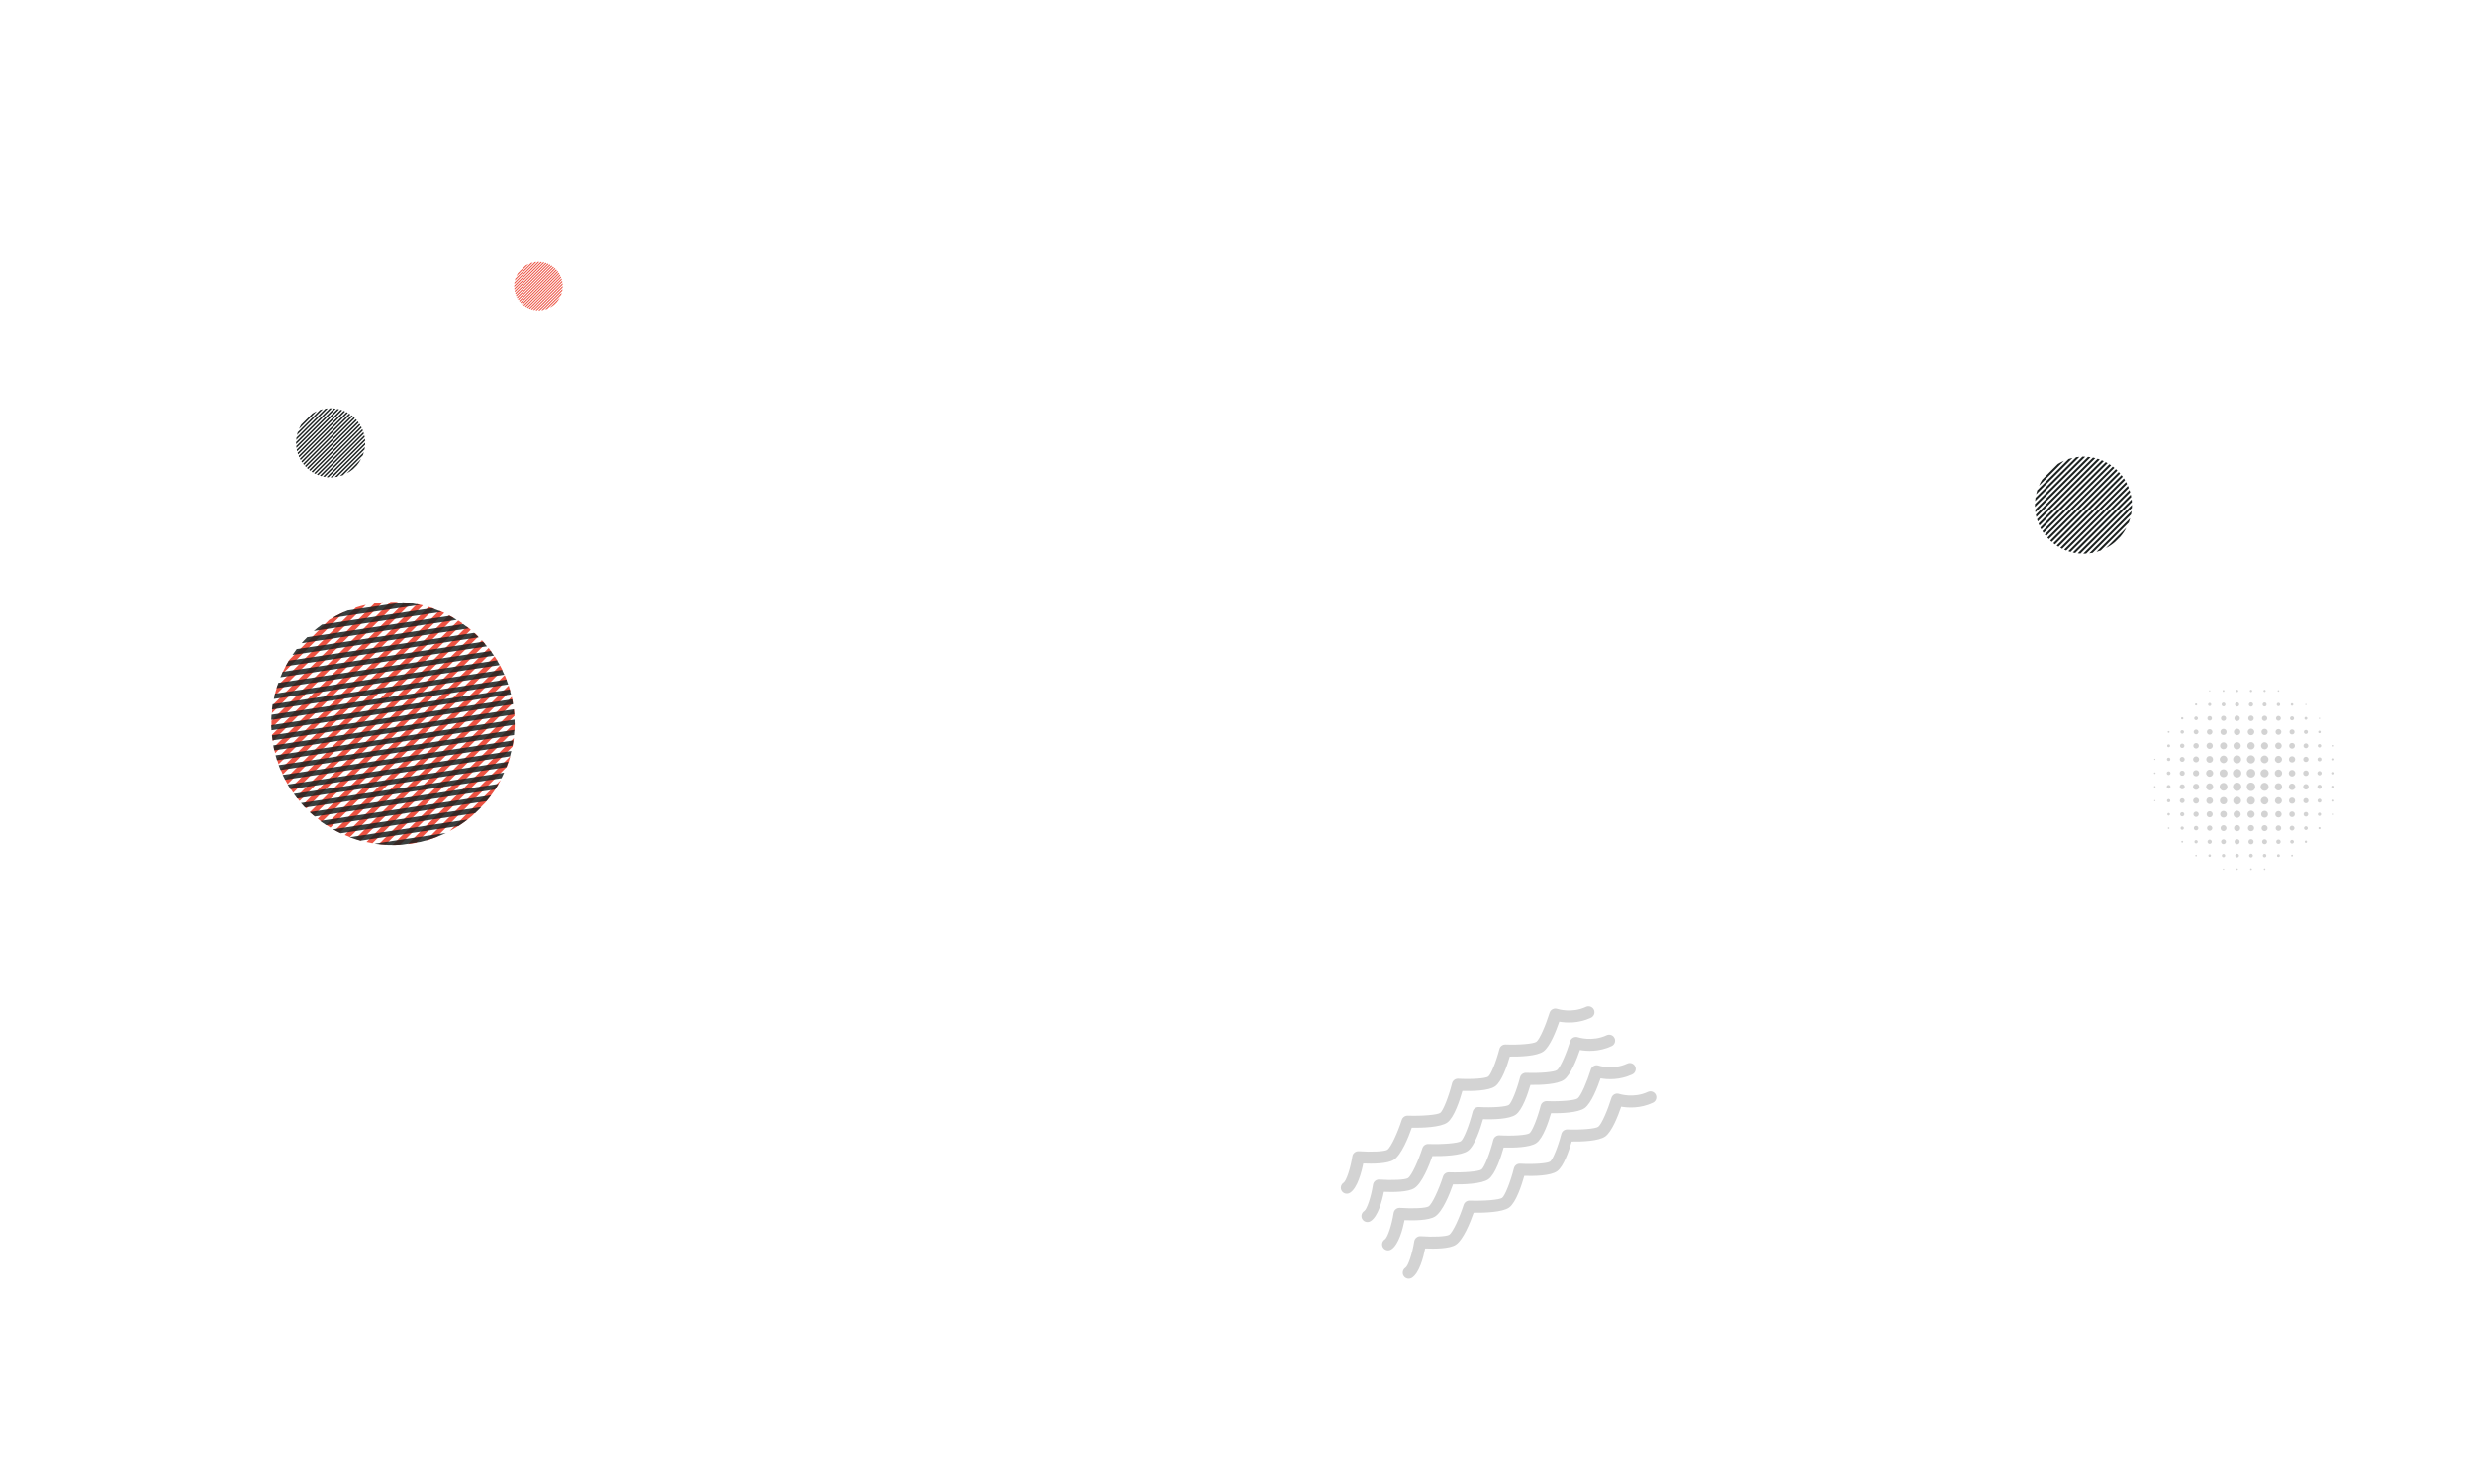 <svg xmlns="http://www.w3.org/2000/svg" xmlns:xlink="http://www.w3.org/1999/xlink" width="750" zoomAndPan="magnify" viewBox="0 0 750 450" height="450" preserveAspectRatio="xMidYMid meet" version="1.0"><defs><filter x="0%" y="0%" width="100%" xlink:type="simple" xlink:actuate="onLoad" height="100%" id="id1" xlink:show="other"><feColorMatrix values="0 0 0 0 1 0 0 0 0 1 0 0 0 0 1 0 0 0 1 0" color-interpolation-filters="sRGB"/></filter><mask id="id2"><g filter="url(#id1)"><rect x="-75" width="900" fill="rgb(0%, 0%, 0%)" y="-45" height="540" fill-opacity="0.867"/></g></mask><clipPath id="id3"><rect x="0" width="104" y="0" height="105"/></clipPath><clipPath id="id4"><path d="M 706 234 L 707.723 234 L 707.723 235 L 706 235 Z M 706 234 " clip-rule="nonzero"/></clipPath><clipPath id="id5"><path d="M 677 209.109 L 679 209.109 L 679 210 L 677 210 Z M 677 209.109 " clip-rule="nonzero"/></clipPath><clipPath id="id6"><path d="M 682 209.109 L 683 209.109 L 683 210 L 682 210 Z M 682 209.109 " clip-rule="nonzero"/></clipPath><clipPath id="id7"><path d="M 686 209.109 L 687 209.109 L 687 210 L 686 210 Z M 686 209.109 " clip-rule="nonzero"/></clipPath><clipPath id="id8"><path d="M 707 229 L 707.723 229 L 707.723 231 L 707 231 Z M 707 229 " clip-rule="nonzero"/></clipPath><clipPath id="id9"><path d="M 707 238 L 707.723 238 L 707.723 239 L 707 239 Z M 707 238 " clip-rule="nonzero"/></clipPath><clipPath id="id10"><path d="M 707 242 L 707.723 242 L 707.723 244 L 707 244 Z M 707 242 " clip-rule="nonzero"/></clipPath><clipPath id="id11"><path d="M 652.973 238 L 654 238 L 654 239 L 652.973 239 Z M 652.973 238 " clip-rule="nonzero"/></clipPath><clipPath id="id12"><path d="M 652.973 234 L 654 234 L 654 235 L 652.973 235 Z M 652.973 234 " clip-rule="nonzero"/></clipPath><clipPath id="id13"><path d="M 690 209.109 L 691 209.109 L 691 210 L 690 210 Z M 690 209.109 " clip-rule="nonzero"/></clipPath><clipPath id="id14"><path d="M 673 209.109 L 675 209.109 L 675 210 L 673 210 Z M 673 209.109 " clip-rule="nonzero"/></clipPath><clipPath id="id15"><path d="M 707 225 L 707.723 225 L 707.723 227 L 707 227 Z M 707 225 " clip-rule="nonzero"/></clipPath><clipPath id="id16"><path d="M 677 263 L 679 263 L 679 263.859 L 677 263.859 Z M 677 263 " clip-rule="nonzero"/></clipPath><clipPath id="id17"><path d="M 682 263 L 683 263 L 683 263.859 L 682 263.859 Z M 682 263 " clip-rule="nonzero"/></clipPath><clipPath id="id18"><path d="M 686 263 L 687 263 L 687 263.859 L 686 263.859 Z M 686 263 " clip-rule="nonzero"/></clipPath><clipPath id="id19"><path d="M 669 209.109 L 671 209.109 L 671 210 L 669 210 Z M 669 209.109 " clip-rule="nonzero"/></clipPath><clipPath id="id20"><path d="M 707 246 L 707.723 246 L 707.723 248 L 707 248 Z M 707 246 " clip-rule="nonzero"/></clipPath><clipPath id="id21"><path d="M 673 263 L 675 263 L 675 263.859 L 673 263.859 Z M 673 263 " clip-rule="nonzero"/></clipPath><clipPath id="id22"><path d="M 406 305 L 484 305 L 484 362 L 406 362 Z M 406 305 " clip-rule="nonzero"/></clipPath><clipPath id="id23"><path d="M 402.355 355.285 L 478.75 299.66 L 503.031 333.004 L 426.637 388.633 Z M 402.355 355.285 " clip-rule="nonzero"/></clipPath><clipPath id="id24"><path d="M 402.355 355.285 L 478.75 299.66 L 503.031 333.004 L 426.637 388.633 Z M 402.355 355.285 " clip-rule="nonzero"/></clipPath><clipPath id="id25"><path d="M 412 313 L 490 313 L 490 371 L 412 371 Z M 412 313 " clip-rule="nonzero"/></clipPath><clipPath id="id26"><path d="M 402.355 355.285 L 478.75 299.66 L 503.031 333.004 L 426.637 388.633 Z M 402.355 355.285 " clip-rule="nonzero"/></clipPath><clipPath id="id27"><path d="M 402.355 355.285 L 478.75 299.66 L 503.031 333.004 L 426.637 388.633 Z M 402.355 355.285 " clip-rule="nonzero"/></clipPath><clipPath id="id28"><path d="M 418 322 L 496 322 L 496 380 L 418 380 Z M 418 322 " clip-rule="nonzero"/></clipPath><clipPath id="id29"><path d="M 402.355 355.285 L 478.75 299.66 L 503.031 333.004 L 426.637 388.633 Z M 402.355 355.285 " clip-rule="nonzero"/></clipPath><clipPath id="id30"><path d="M 402.355 355.285 L 478.75 299.66 L 503.031 333.004 L 426.637 388.633 Z M 402.355 355.285 " clip-rule="nonzero"/></clipPath><clipPath id="id31"><path d="M 425 330 L 503 330 L 503 388 L 425 388 Z M 425 330 " clip-rule="nonzero"/></clipPath><clipPath id="id32"><path d="M 402.355 355.285 L 478.75 299.66 L 503.031 333.004 L 426.637 388.633 Z M 402.355 355.285 " clip-rule="nonzero"/></clipPath><clipPath id="id33"><path d="M 402.355 355.285 L 478.75 299.66 L 503.031 333.004 L 426.637 388.633 Z M 402.355 355.285 " clip-rule="nonzero"/></clipPath></defs><path fill="rgb(92.549%, 32.159%, 25.879%)" d="M 84.469 231.73 C 84.27 231.191 84.102 230.621 83.934 230.086 L 129.953 184.066 C 130.488 184.234 131.062 184.402 131.598 184.602 Z M 124.578 182.891 C 123.941 182.789 123.27 182.723 122.629 182.656 L 82.488 222.797 C 82.555 223.434 82.625 224.105 82.723 224.742 Z M 140.23 189.07 C 139.793 188.77 139.359 188.465 138.922 188.195 L 88.031 239.086 C 88.301 239.523 88.602 239.961 88.906 240.398 Z M 134.688 185.879 C 134.184 185.645 133.68 185.41 133.176 185.207 L 85.074 233.309 C 85.277 233.812 85.512 234.316 85.746 234.82 Z M 137.543 187.391 C 137.074 187.121 136.605 186.855 136.133 186.617 L 86.418 236.332 C 86.652 236.805 86.922 237.273 87.191 237.742 Z M 104.391 185.578 C 102.812 186.281 101.266 187.09 99.789 187.996 L 87.828 199.953 C 86.891 201.434 86.082 202.977 85.41 204.555 Z M 118.398 182.488 L 82.32 218.562 C 82.32 219.301 82.32 220.008 82.355 220.746 L 120.547 182.52 C 119.84 182.488 119.102 182.488 118.398 182.488 Z M 156.051 219.168 L 119.004 256.219 C 119.742 256.219 120.512 256.219 121.254 256.152 L 155.984 221.418 C 156.02 220.68 156.051 219.906 156.051 219.168 Z M 142.719 190.984 C 142.312 190.648 141.91 190.312 141.508 190.012 L 89.844 241.672 C 90.148 242.078 90.484 242.48 90.82 242.883 Z M 116.078 182.621 C 115.238 182.688 114.434 182.789 113.594 182.922 L 82.758 213.758 C 82.625 214.598 82.523 215.406 82.457 216.246 Z M 110.906 183.426 C 109.898 183.664 108.891 183.93 107.883 184.266 L 84.066 208.051 C 83.766 209.059 83.465 210.031 83.227 211.074 Z M 128.207 183.594 C 127.602 183.461 127.031 183.328 126.426 183.191 L 83.027 226.59 C 83.16 227.195 83.297 227.766 83.43 228.371 Z M 155.379 226.391 C 155.547 225.516 155.684 224.676 155.785 223.805 L 123.637 255.949 C 124.512 255.848 125.383 255.715 126.223 255.547 Z M 155.984 217.051 C 155.953 216.379 155.883 215.707 155.816 215.035 L 114.871 255.949 C 115.543 256.016 116.215 256.086 116.887 256.117 Z M 155.516 213.121 C 155.414 212.516 155.281 211.914 155.145 211.309 L 111.109 255.312 C 111.711 255.445 112.316 255.582 112.922 255.68 Z M 145 193.035 C 144.633 192.664 144.262 192.328 143.895 191.961 L 91.828 244.023 C 92.164 244.395 92.531 244.766 92.902 245.133 Z M 147.152 243.352 C 149 241.203 150.543 238.918 151.82 236.5 L 136.336 251.984 C 138.754 250.711 141.039 249.164 143.188 247.316 Z M 154.711 209.562 C 154.543 208.988 154.375 208.453 154.207 207.883 L 107.715 254.371 C 108.285 254.539 108.824 254.707 109.395 254.875 Z M 153.633 232.535 C 154.039 231.461 154.406 230.387 154.711 229.277 L 129.113 254.875 C 130.223 254.574 131.297 254.203 132.371 253.801 Z M 149.066 197.738 C 148.762 197.332 148.461 196.898 148.125 196.492 L 96.328 248.258 C 96.73 248.594 97.168 248.895 97.57 249.199 Z M 153.633 206.27 C 153.434 205.73 153.23 205.227 152.996 204.723 L 104.523 253.195 C 105.027 253.43 105.566 253.633 106.07 253.832 Z M 147.117 195.285 C 146.781 194.883 146.445 194.512 146.078 194.145 L 93.977 246.242 C 94.348 246.613 94.75 246.949 95.117 247.285 Z M 150.777 200.355 C 150.512 199.922 150.242 199.449 149.938 199.012 L 98.848 250.105 C 99.285 250.406 99.723 250.676 100.191 250.945 Z M 152.324 203.211 C 152.09 202.742 151.855 202.238 151.586 201.77 L 101.602 251.75 C 102.074 252.02 102.543 252.254 103.047 252.488 Z M 152.324 203.211 " fill-opacity="1" fill-rule="nonzero"/><g mask="url(#id2)"><g transform="matrix(1, 0, 0, 1, 67, 167)"><g clip-path="url(#id3)"><path fill="rgb(10.979%, 12.939%, 12.549%)" d="M 16.84 41.699 C 17 41.148 17.203 40.59 17.387 40.059 L 81.758 30.41 C 82.09 30.863 82.449 31.34 82.762 31.82 Z M 78.133 26.27 C 77.68 25.809 77.18 25.355 76.707 24.922 L 20.559 33.336 C 20.234 33.891 19.891 34.469 19.59 35.043 Z M 87.047 40.547 C 86.875 40.043 86.707 39.539 86.516 39.066 L 15.332 49.734 C 15.289 50.242 15.27 50.773 15.254 51.305 Z M 84.488 34.684 C 84.223 34.195 83.957 33.707 83.672 33.246 L 16.391 43.328 C 16.25 43.855 16.141 44.398 16.031 44.945 Z M 85.887 37.598 C 85.668 37.102 85.449 36.605 85.211 36.137 L 15.672 46.559 C 15.582 47.078 15.52 47.617 15.453 48.152 Z M 60.301 16.426 C 58.613 16.055 56.891 15.785 55.164 15.637 L 38.438 18.145 C 36.801 18.773 35.234 19.535 33.754 20.406 Z M 73.402 22.27 L 22.941 29.832 C 22.504 30.426 22.082 30.996 21.672 31.609 L 75.113 23.574 C 74.566 23.129 73.973 22.688 73.402 22.27 Z M 81.875 74.156 L 30.051 81.926 C 30.648 82.363 31.27 82.824 31.902 83.207 L 80.484 75.926 C 80.949 75.352 81.438 74.75 81.875 74.156 Z M 87.91 43.562 C 87.785 43.055 87.66 42.543 87.516 42.062 L 15.254 52.891 C 15.254 53.395 15.285 53.918 15.316 54.441 Z M 71.461 21 C 70.746 20.555 70.035 20.156 69.281 19.766 L 26.148 26.23 C 25.543 26.824 24.98 27.414 24.43 28.047 Z M 66.82 18.574 C 65.871 18.164 64.898 17.781 63.891 17.449 L 30.598 22.418 C 29.754 23.047 28.934 23.648 28.125 24.348 Z M 80.633 28.992 C 80.227 28.527 79.848 28.078 79.441 27.609 L 18.734 36.707 C 18.484 37.273 18.254 37.812 18 38.379 Z M 77.043 79.566 C 77.695 78.961 78.305 78.367 78.906 77.727 L 33.941 84.465 C 34.703 84.902 35.484 85.312 36.258 85.676 Z M 83.082 72.414 C 83.453 71.855 83.797 71.273 84.145 70.695 L 26.891 79.25 C 27.391 79.703 27.891 80.156 28.41 80.586 Z M 85.039 68.977 C 85.316 68.43 85.57 67.863 85.82 67.297 L 24.242 76.5 C 24.648 76.969 25.055 77.438 25.48 77.875 Z M 88.527 46.57 C 88.449 46.055 88.352 45.562 88.273 45.047 L 15.449 55.961 C 15.5 56.457 15.574 56.973 15.652 57.492 Z M 60.34 88.312 C 63.102 87.684 65.703 86.766 68.168 85.578 L 46.508 88.824 C 49.211 89.238 51.969 89.352 54.793 89.145 Z M 86.508 65.633 C 86.711 65.074 86.898 64.539 87.102 63.98 L 22.074 73.727 C 22.434 74.203 22.766 74.656 23.125 75.133 Z M 71.984 83.469 C 72.945 82.844 73.883 82.199 74.785 81.488 L 38.98 86.855 C 40.055 87.27 41.137 87.613 42.242 87.926 Z M 89 52.77 C 88.996 52.266 89.012 51.734 88.984 51.211 L 16.551 62.039 C 16.676 62.551 16.848 63.055 16.992 63.535 Z M 87.602 62.344 C 87.758 61.793 87.895 61.27 88.008 60.723 L 20.207 70.887 C 20.473 71.375 20.785 71.855 21.07 72.316 Z M 88.891 49.637 C 88.859 49.113 88.809 48.617 88.734 48.102 L 15.859 59.023 C 15.938 59.539 16.062 60.047 16.156 60.539 Z M 88.82 55.895 C 88.863 55.383 88.926 54.844 88.941 54.312 L 17.48 65.023 C 17.652 65.527 17.844 66.004 18.059 66.5 Z M 88.363 59.109 C 88.457 58.59 88.566 58.047 88.629 57.508 L 18.715 67.984 C 18.934 68.48 19.172 68.949 19.438 69.438 Z M 88.363 59.109 " fill-opacity="1" fill-rule="nonzero"/></g></g></g><path fill="rgb(10.979%, 12.939%, 12.549%)" d="M 617.75 158.121 C 617.672 157.906 617.605 157.68 617.539 157.465 L 635.891 139.113 C 636.105 139.18 636.332 139.246 636.547 139.324 Z M 633.746 138.645 C 633.492 138.602 633.223 138.574 632.969 138.551 L 616.961 154.559 C 616.988 154.812 617.016 155.078 617.055 155.336 Z M 639.988 141.109 C 639.816 140.988 639.641 140.867 639.469 140.758 L 619.172 161.055 C 619.277 161.23 619.398 161.402 619.52 161.578 Z M 637.777 139.836 C 637.578 139.742 637.379 139.648 637.176 139.566 L 617.992 158.75 C 618.074 158.953 618.168 159.152 618.262 159.352 Z M 638.918 140.438 C 638.73 140.332 638.543 140.223 638.355 140.129 L 618.527 159.957 C 618.621 160.145 618.73 160.332 618.836 160.52 Z M 625.695 139.715 C 625.066 139.996 624.449 140.316 623.859 140.68 L 619.09 145.449 C 618.715 146.039 618.395 146.652 618.125 147.285 Z M 631.281 138.48 L 616.895 152.871 C 616.895 153.164 616.895 153.445 616.906 153.742 L 632.141 138.496 C 631.859 138.48 631.562 138.48 631.281 138.48 Z M 646.301 153.109 L 631.523 167.887 C 631.816 167.887 632.125 167.887 632.422 167.859 L 646.273 154.008 C 646.285 153.715 646.301 153.406 646.301 153.109 Z M 640.98 141.871 C 640.82 141.738 640.66 141.602 640.5 141.484 L 619.895 162.086 C 620.016 162.246 620.148 162.406 620.285 162.57 Z M 630.359 138.535 C 630.023 138.562 629.699 138.602 629.367 138.656 L 617.07 150.953 C 617.016 151.289 616.977 151.609 616.949 151.945 Z M 628.293 138.855 C 627.891 138.949 627.492 139.059 627.09 139.191 L 617.59 148.676 C 617.469 149.078 617.352 149.469 617.258 149.883 Z M 635.195 138.926 C 634.953 138.871 634.727 138.816 634.484 138.762 L 617.176 156.07 C 617.23 156.312 617.281 156.539 617.336 156.781 Z M 646.031 155.992 C 646.098 155.641 646.152 155.309 646.191 154.961 L 633.371 167.781 C 633.719 167.738 634.066 167.688 634.402 167.617 Z M 646.273 152.266 C 646.258 152 646.23 151.73 646.207 151.461 L 629.875 167.781 C 630.145 167.805 630.41 167.832 630.68 167.848 Z M 646.086 150.699 C 646.043 150.457 645.992 150.219 645.938 149.977 L 628.375 167.523 C 628.617 167.578 628.855 167.633 629.098 167.672 Z M 641.891 142.688 C 641.746 142.539 641.598 142.406 641.449 142.258 L 620.684 163.023 C 620.82 163.172 620.965 163.32 621.113 163.465 Z M 642.75 162.758 C 643.484 161.898 644.102 160.988 644.609 160.023 L 638.434 166.199 C 639.398 165.691 640.312 165.074 641.168 164.336 Z M 645.762 149.281 C 645.695 149.051 645.629 148.836 645.562 148.609 L 627.023 167.148 C 627.25 167.219 627.465 167.285 627.691 167.352 Z M 645.336 158.441 C 645.496 158.012 645.641 157.586 645.762 157.145 L 635.555 167.352 C 635.996 167.23 636.426 167.082 636.855 166.922 Z M 643.512 144.562 C 643.391 144.402 643.27 144.23 643.137 144.066 L 622.48 164.711 C 622.641 164.848 622.816 164.965 622.977 165.086 Z M 645.336 147.965 C 645.254 147.754 645.172 147.551 645.078 147.352 L 625.75 166.68 C 625.949 166.773 626.164 166.855 626.367 166.934 Z M 642.734 143.586 C 642.602 143.426 642.469 143.277 642.32 143.129 L 621.543 163.906 C 621.691 164.055 621.852 164.188 622 164.324 Z M 644.195 145.609 C 644.09 145.434 643.98 145.246 643.859 145.074 L 623.484 165.449 C 623.66 165.57 623.832 165.676 624.02 165.785 Z M 644.812 146.746 C 644.719 146.559 644.625 146.359 644.516 146.172 L 624.582 166.105 C 624.77 166.211 624.957 166.305 625.16 166.398 Z M 644.812 146.746 " fill-opacity="1" fill-rule="nonzero"/><path fill="rgb(92.549%, 32.159%, 25.879%)" d="M 156.312 89.234 C 156.273 89.125 156.238 89.012 156.207 88.906 L 165.383 79.73 C 165.488 79.766 165.602 79.797 165.711 79.836 Z M 164.309 79.496 C 164.184 79.477 164.051 79.461 163.922 79.449 L 155.918 87.453 C 155.934 87.578 155.945 87.715 155.965 87.84 Z M 167.43 80.727 C 167.344 80.668 167.258 80.609 167.168 80.555 L 157.023 90.699 C 157.078 90.789 157.137 90.875 157.199 90.961 Z M 166.324 80.094 C 166.227 80.047 166.125 80 166.023 79.957 L 156.434 89.547 C 156.473 89.648 156.52 89.75 156.566 89.852 Z M 166.895 80.395 C 166.801 80.34 166.707 80.285 166.613 80.238 L 156.703 90.152 C 156.75 90.246 156.801 90.34 156.855 90.434 Z M 160.285 80.031 C 159.969 80.172 159.664 80.332 159.367 80.516 L 156.984 82.898 C 156.797 83.191 156.637 83.5 156.5 83.816 Z M 163.078 79.414 L 155.887 86.609 C 155.887 86.754 155.887 86.895 155.891 87.043 L 163.508 79.422 C 163.367 79.414 163.219 79.414 163.078 79.414 Z M 170.586 86.73 L 163.199 94.117 C 163.348 94.117 163.5 94.117 163.648 94.102 L 170.57 87.176 C 170.578 87.031 170.586 86.875 170.586 86.73 Z M 167.926 81.109 C 167.848 81.043 167.766 80.977 167.684 80.914 L 157.387 91.215 C 157.445 91.297 157.512 91.375 157.578 91.457 Z M 162.617 79.441 C 162.449 79.457 162.289 79.477 162.121 79.504 L 155.973 85.652 C 155.945 85.816 155.926 85.98 155.91 86.145 Z M 161.586 79.602 C 161.383 79.648 161.184 79.703 160.98 79.77 L 156.234 84.512 C 156.172 84.715 156.113 84.906 156.066 85.113 Z M 165.035 79.637 C 164.914 79.609 164.801 79.582 164.68 79.555 L 156.027 88.211 C 156.051 88.328 156.078 88.445 156.105 88.562 Z M 170.453 88.168 C 170.484 87.996 170.512 87.828 170.531 87.652 L 164.121 94.062 C 164.297 94.043 164.473 94.016 164.637 93.98 Z M 170.57 86.309 C 170.566 86.172 170.551 86.039 170.539 85.906 L 162.375 94.062 C 162.508 94.074 162.641 94.09 162.777 94.098 Z M 170.477 85.523 C 170.457 85.402 170.43 85.281 170.406 85.16 L 161.625 93.934 C 161.746 93.961 161.867 93.988 161.984 94.008 Z M 168.383 81.52 C 168.309 81.445 168.234 81.379 168.16 81.305 L 157.781 91.684 C 157.848 91.758 157.922 91.832 157.996 91.906 Z M 168.812 91.551 C 169.18 91.121 169.488 90.668 169.742 90.184 L 166.652 93.273 C 167.137 93.02 167.59 92.711 168.02 92.34 Z M 170.316 84.812 C 170.285 84.699 170.25 84.594 170.219 84.48 L 160.949 93.746 C 161.062 93.781 161.168 93.816 161.281 93.848 Z M 170.102 89.395 C 170.184 89.18 170.258 88.965 170.316 88.746 L 165.215 93.848 C 165.434 93.789 165.648 93.715 165.863 93.633 Z M 169.191 82.457 C 169.133 82.375 169.07 82.289 169.004 82.207 L 158.68 92.527 C 158.758 92.594 158.844 92.656 158.926 92.715 Z M 170.102 84.156 C 170.062 84.051 170.023 83.949 169.977 83.848 L 160.312 93.512 C 160.414 93.559 160.52 93.602 160.621 93.641 Z M 168.805 81.969 C 168.738 81.887 168.672 81.812 168.598 81.738 L 158.211 92.125 C 158.281 92.199 158.363 92.266 158.438 92.336 Z M 169.535 82.98 C 169.48 82.891 169.426 82.797 169.367 82.711 L 159.18 92.898 C 159.266 92.957 159.355 93.012 159.449 93.066 Z M 169.844 83.547 C 169.797 83.453 169.75 83.355 169.695 83.262 L 159.73 93.227 C 159.824 93.277 159.918 93.324 160.016 93.371 Z M 169.844 83.547 " fill-opacity="1" fill-rule="nonzero"/><path fill="rgb(10.979%, 12.939%, 12.549%)" d="M 90.375 137.797 C 90.316 137.645 90.27 137.484 90.223 137.328 L 103.293 124.262 C 103.445 124.309 103.605 124.355 103.758 124.414 Z M 101.766 123.926 C 101.586 123.898 101.395 123.879 101.211 123.859 L 89.812 135.262 C 89.832 135.441 89.852 135.633 89.879 135.812 Z M 106.211 125.684 C 106.086 125.598 105.961 125.512 105.84 125.434 L 91.387 139.887 C 91.465 140.012 91.551 140.133 91.633 140.258 Z M 104.637 124.777 C 104.492 124.711 104.352 124.645 104.207 124.586 L 90.547 138.246 C 90.605 138.391 90.672 138.531 90.738 138.676 Z M 105.449 125.207 C 105.312 125.129 105.18 125.055 105.047 124.984 L 90.93 139.105 C 90.996 139.238 91.07 139.371 91.148 139.504 Z M 96.031 124.691 C 95.586 124.891 95.145 125.121 94.727 125.379 L 91.328 128.773 C 91.062 129.191 90.832 129.633 90.645 130.082 Z M 100.012 123.812 L 89.766 134.059 C 89.766 134.27 89.766 134.469 89.773 134.68 L 100.621 123.824 C 100.422 123.812 100.211 123.812 100.012 123.812 Z M 110.703 134.23 L 100.184 144.75 C 100.391 144.75 100.609 144.75 100.82 144.734 L 110.684 134.867 C 110.695 134.66 110.703 134.441 110.703 134.23 Z M 106.918 126.227 C 106.801 126.133 106.688 126.035 106.574 125.949 L 91.902 140.621 C 91.988 140.734 92.082 140.852 92.18 140.965 Z M 99.352 123.852 C 99.113 123.871 98.883 123.898 98.645 123.938 L 89.891 132.695 C 89.852 132.934 89.824 133.16 89.805 133.398 Z M 97.883 124.078 C 97.598 124.148 97.312 124.223 97.023 124.32 L 90.262 131.074 C 90.176 131.359 90.09 131.637 90.023 131.93 Z M 102.797 124.129 C 102.625 124.09 102.461 124.051 102.289 124.012 L 89.965 136.34 C 90.004 136.508 90.043 136.672 90.078 136.844 Z M 110.512 136.281 C 110.562 136.031 110.598 135.793 110.629 135.547 L 101.5 144.676 C 101.746 144.648 101.996 144.609 102.234 144.562 Z M 110.684 133.629 C 110.676 133.438 110.656 133.246 110.637 133.055 L 99.008 144.676 C 99.199 144.695 99.391 144.715 99.582 144.723 Z M 110.551 132.512 C 110.523 132.34 110.484 132.168 110.445 131.996 L 97.941 144.492 C 98.113 144.531 98.285 144.57 98.457 144.598 Z M 107.566 126.809 C 107.461 126.703 107.355 126.609 107.25 126.504 L 92.465 141.289 C 92.559 141.395 92.664 141.5 92.77 141.605 Z M 108.176 141.098 C 108.699 140.488 109.141 139.84 109.5 139.152 L 105.105 143.551 C 105.789 143.188 106.441 142.75 107.051 142.223 Z M 110.32 131.5 C 110.273 131.34 110.227 131.188 110.18 131.023 L 96.977 144.227 C 97.141 144.273 97.293 144.324 97.453 144.371 Z M 110.016 138.027 C 110.133 137.723 110.234 137.414 110.32 137.102 L 103.055 144.371 C 103.367 144.285 103.672 144.18 103.977 144.066 Z M 108.719 128.145 C 108.633 128.031 108.547 127.906 108.453 127.789 L 93.742 142.492 C 93.855 142.586 93.98 142.672 94.098 142.758 Z M 110.016 130.566 C 109.961 130.414 109.902 130.27 109.836 130.129 L 96.07 143.895 C 96.215 143.961 96.367 144.016 96.508 144.074 Z M 108.168 127.449 C 108.07 127.332 107.977 127.227 107.871 127.125 L 93.074 141.918 C 93.18 142.023 93.293 142.117 93.398 142.215 Z M 109.207 128.887 C 109.129 128.766 109.055 128.629 108.969 128.508 L 94.457 143.016 C 94.582 143.102 94.707 143.176 94.84 143.254 Z M 109.645 129.699 C 109.578 129.566 109.512 129.422 109.434 129.289 L 95.242 143.484 C 95.375 143.559 95.508 143.625 95.652 143.691 Z M 109.645 129.699 " fill-opacity="1" fill-rule="nonzero"/><path fill="rgb(82.75%, 82.75%, 82.75%)" d="M 683.695 234.449 C 683.703 235.168 683.125 235.762 682.406 235.77 C 681.688 235.777 681.098 235.195 681.086 234.477 C 681.078 233.762 681.66 233.168 682.379 233.16 C 683.098 233.152 683.688 233.734 683.695 234.449 " fill-opacity="1" fill-rule="nonzero"/><path fill="rgb(82.75%, 82.75%, 82.75%)" d="M 678.18 233.184 C 678.898 233.18 679.461 233.727 679.469 234.445 C 679.477 235.18 678.914 235.75 678.176 235.746 C 677.461 235.738 676.91 235.184 676.91 234.465 C 676.91 233.746 677.461 233.188 678.18 233.184 " fill-opacity="1" fill-rule="nonzero"/><path fill="rgb(82.75%, 82.75%, 82.75%)" d="M 683.676 238.582 C 683.676 239.301 683.121 239.859 682.402 239.867 C 681.668 239.871 681.102 239.301 681.109 238.562 C 681.117 237.848 681.68 237.297 682.402 237.301 C 683.121 237.305 683.676 237.863 683.676 238.582 " fill-opacity="1" fill-rule="nonzero"/><path fill="rgb(82.75%, 82.75%, 82.75%)" d="M 678.184 239.852 C 677.469 239.848 676.914 239.285 676.922 238.566 C 676.926 237.855 677.496 237.305 678.215 237.316 C 678.91 237.324 679.453 237.879 679.457 238.578 C 679.461 239.293 678.898 239.852 678.184 239.852 " fill-opacity="1" fill-rule="nonzero"/><path fill="rgb(82.75%, 82.75%, 82.75%)" d="M 683.629 230.309 C 683.594 230.98 683.016 231.523 682.355 231.5 C 681.672 231.473 681.109 230.863 681.156 230.195 C 681.207 229.52 681.793 228.988 682.449 229.027 C 683.121 229.066 683.66 229.652 683.629 230.309 " fill-opacity="1" fill-rule="nonzero"/><path fill="rgb(82.75%, 82.75%, 82.75%)" d="M 687.746 234.508 C 687.715 235.18 687.137 235.723 686.477 235.699 C 685.793 235.676 685.23 235.07 685.277 234.402 C 685.32 233.727 685.91 233.191 686.562 233.23 C 687.238 233.266 687.777 233.852 687.746 234.508 " fill-opacity="1" fill-rule="nonzero"/><path fill="rgb(82.75%, 82.75%, 82.75%)" d="M 686.496 239.805 C 685.82 239.797 685.273 239.234 685.289 238.562 C 685.301 237.883 685.871 237.34 686.543 237.359 C 687.207 237.383 687.734 237.926 687.73 238.586 C 687.73 239.262 687.172 239.812 686.496 239.805 " fill-opacity="1" fill-rule="nonzero"/><path fill="rgb(82.75%, 82.75%, 82.75%)" d="M 678.188 229.051 C 678.871 229.047 679.41 229.594 679.402 230.281 C 679.391 230.949 678.859 231.473 678.191 231.473 C 677.508 231.477 676.969 230.93 676.977 230.246 C 676.988 229.578 677.516 229.051 678.188 229.051 " fill-opacity="1" fill-rule="nonzero"/><path fill="rgb(82.75%, 82.75%, 82.75%)" d="M 682.379 241.594 C 683.055 241.59 683.578 242.102 683.582 242.773 C 683.586 243.445 683.074 243.973 682.402 243.977 C 681.73 243.98 681.207 243.469 681.199 242.797 C 681.195 242.125 681.711 241.602 682.379 241.594 " fill-opacity="1" fill-rule="nonzero"/><path fill="rgb(82.75%, 82.75%, 82.75%)" d="M 675.254 238.598 C 675.246 239.262 674.703 239.781 674.035 239.766 C 673.391 239.75 672.883 239.219 672.887 238.57 C 672.895 237.906 673.438 237.387 674.105 237.402 C 674.75 237.418 675.258 237.945 675.254 238.598 " fill-opacity="1" fill-rule="nonzero"/><path fill="rgb(82.75%, 82.75%, 82.75%)" d="M 678.207 243.969 C 677.543 243.977 677.008 243.449 677.008 242.785 C 677.008 242.137 677.523 241.613 678.168 241.602 C 678.836 241.594 679.371 242.121 679.371 242.785 C 679.371 243.438 678.855 243.957 678.207 243.969 " fill-opacity="1" fill-rule="nonzero"/><path fill="rgb(82.75%, 82.75%, 82.75%)" d="M 674.074 235.652 C 673.402 235.652 672.879 235.129 672.883 234.457 C 672.887 233.785 673.414 233.27 674.09 233.277 C 674.742 233.285 675.254 233.797 675.258 234.453 C 675.266 235.125 674.746 235.652 674.074 235.652 " fill-opacity="1" fill-rule="nonzero"/><path fill="rgb(82.75%, 82.75%, 82.75%)" d="M 686.523 229.086 C 687.164 229.09 687.688 229.621 687.688 230.262 C 687.688 230.922 687.137 231.457 686.477 231.438 C 685.836 231.422 685.324 230.883 685.332 230.242 C 685.344 229.598 685.879 229.078 686.523 229.086 " fill-opacity="1" fill-rule="nonzero"/><path fill="rgb(82.75%, 82.75%, 82.75%)" d="M 687.664 242.781 C 687.668 243.398 687.137 243.938 686.516 243.941 C 685.895 243.945 685.359 243.414 685.355 242.789 C 685.352 242.172 685.883 241.633 686.504 241.633 C 687.125 241.629 687.66 242.16 687.664 242.781 " fill-opacity="1" fill-rule="nonzero"/><path fill="rgb(82.75%, 82.75%, 82.75%)" d="M 675.219 230.246 C 675.23 230.863 674.707 231.402 674.086 231.414 C 673.469 231.422 672.93 230.898 672.922 230.277 C 672.91 229.66 673.434 229.121 674.055 229.113 C 674.672 229.102 675.211 229.625 675.219 230.246 " fill-opacity="1" fill-rule="nonzero"/><path fill="rgb(82.75%, 82.75%, 82.75%)" d="M 674.125 241.676 C 674.746 241.699 675.207 242.203 675.18 242.84 C 675.156 243.461 674.652 243.922 674.016 243.898 C 673.395 243.871 672.934 243.367 672.961 242.73 C 672.984 242.109 673.488 241.652 674.125 241.676 " fill-opacity="1" fill-rule="nonzero"/><path fill="rgb(82.75%, 82.75%, 82.75%)" d="M 690.727 233.352 C 691.352 233.359 691.832 233.848 691.824 234.477 C 691.82 235.105 691.332 235.582 690.699 235.578 C 690.074 235.57 689.594 235.082 689.602 234.449 C 689.605 233.824 690.098 233.348 690.727 233.352 " fill-opacity="1" fill-rule="nonzero"/><path fill="rgb(82.75%, 82.75%, 82.75%)" d="M 683.504 226.129 C 683.512 226.762 683.031 227.25 682.406 227.254 C 681.773 227.262 681.285 226.785 681.281 226.156 C 681.273 225.527 681.75 225.035 682.379 225.031 C 683.008 225.023 683.5 225.504 683.504 226.129 " fill-opacity="1" fill-rule="nonzero"/><path fill="rgb(82.75%, 82.75%, 82.75%)" d="M 691.82 238.57 C 691.828 239.203 691.348 239.691 690.715 239.691 C 690.082 239.691 689.602 239.207 689.605 238.574 C 689.609 237.961 690.078 237.484 690.691 237.473 C 691.324 237.465 691.816 237.941 691.82 238.57 " fill-opacity="1" fill-rule="nonzero"/><path fill="rgb(82.75%, 82.75%, 82.75%)" d="M 678.191 225.039 C 678.816 225.043 679.301 225.531 679.293 226.156 C 679.285 226.781 678.793 227.258 678.164 227.246 C 677.559 227.238 677.086 226.758 677.086 226.148 C 677.082 225.523 677.566 225.039 678.191 225.039 " fill-opacity="1" fill-rule="nonzero"/><path fill="rgb(82.75%, 82.75%, 82.75%)" d="M 690.699 229.18 C 691.289 229.168 691.801 229.676 691.797 230.27 C 691.793 230.844 691.305 231.336 690.727 231.344 C 690.137 231.355 689.625 230.848 689.629 230.254 C 689.633 229.68 690.121 229.188 690.699 229.18 " fill-opacity="1" fill-rule="nonzero"/><path fill="rgb(82.75%, 82.75%, 82.75%)" d="M 670.949 238.57 C 670.957 239.145 670.465 239.648 669.891 239.664 C 669.301 239.68 668.781 239.164 668.785 238.574 C 668.793 237.996 669.293 237.504 669.867 237.504 C 670.441 237.504 670.941 237.996 670.949 238.57 " fill-opacity="1" fill-rule="nonzero"/><path fill="rgb(82.75%, 82.75%, 82.75%)" d="M 669.859 235.547 C 669.27 235.543 668.766 235.023 668.785 234.434 C 668.801 233.859 669.301 233.375 669.875 233.379 C 670.469 233.387 670.969 233.906 670.949 234.492 C 670.934 235.07 670.434 235.555 669.859 235.547 " fill-opacity="1" fill-rule="nonzero"/><path fill="rgb(82.75%, 82.75%, 82.75%)" d="M 687.594 226.16 C 687.582 226.75 687.059 227.25 686.473 227.227 C 685.895 227.203 685.418 226.699 685.426 226.129 C 685.438 225.535 685.961 225.035 686.547 225.059 C 687.125 225.082 687.605 225.586 687.594 226.16 " fill-opacity="1" fill-rule="nonzero"/><path fill="rgb(82.75%, 82.75%, 82.75%)" d="M 679.273 246.91 C 679.27 247.5 678.75 248.004 678.164 247.988 C 677.586 247.969 677.102 247.473 677.105 246.898 C 677.109 246.305 677.625 245.805 678.215 245.82 C 678.793 245.836 679.277 246.336 679.273 246.91 " fill-opacity="1" fill-rule="nonzero"/><path fill="rgb(82.75%, 82.75%, 82.75%)" d="M 683.48 246.898 C 683.484 247.5 682.988 247.996 682.387 247.992 C 681.785 247.992 681.293 247.488 681.301 246.887 C 681.309 246.305 681.793 245.824 682.375 245.812 C 682.977 245.805 683.48 246.297 683.48 246.898 " fill-opacity="1" fill-rule="nonzero"/><path fill="rgb(82.75%, 82.75%, 82.75%)" d="M 674.074 225.082 C 674.656 225.086 675.141 225.582 675.129 226.16 C 675.121 226.742 674.621 227.219 674.043 227.203 C 673.477 227.188 673.016 226.715 673.012 226.148 C 673.008 225.57 673.496 225.082 674.074 225.082 " fill-opacity="1" fill-rule="nonzero"/><path fill="rgb(82.75%, 82.75%, 82.75%)" d="M 690.695 243.844 C 690.113 243.836 689.637 243.336 689.652 242.758 C 689.672 242.176 690.176 241.703 690.75 241.727 C 691.32 241.75 691.777 242.23 691.773 242.793 C 691.77 243.371 691.273 243.855 690.695 243.844 " fill-opacity="1" fill-rule="nonzero"/><path fill="rgb(82.75%, 82.75%, 82.75%)" d="M 687.551 246.91 C 687.551 247.488 687.094 247.941 686.516 247.945 C 685.922 247.949 685.453 247.473 685.469 246.879 C 685.48 246.301 685.945 245.855 686.527 245.863 C 687.105 245.871 687.555 246.328 687.551 246.91 " fill-opacity="1" fill-rule="nonzero"/><path fill="rgb(82.75%, 82.75%, 82.75%)" d="M 670.898 230.27 C 670.895 230.855 670.445 231.297 669.859 231.293 C 669.277 231.289 668.832 230.84 668.836 230.254 C 668.84 229.672 669.289 229.227 669.875 229.23 C 670.461 229.234 670.902 229.684 670.898 230.27 " fill-opacity="1" fill-rule="nonzero"/><path fill="rgb(82.75%, 82.75%, 82.75%)" d="M 674.074 245.883 C 674.656 245.887 675.102 246.344 675.09 246.93 C 675.078 247.492 674.633 247.926 674.066 247.922 C 673.484 247.922 673.039 247.465 673.051 246.879 C 673.062 246.316 673.508 245.883 674.074 245.883 " fill-opacity="1" fill-rule="nonzero"/><path fill="rgb(82.75%, 82.75%, 82.75%)" d="M 670.883 242.77 C 670.891 243.336 670.453 243.789 669.895 243.801 C 669.312 243.812 668.852 243.359 668.852 242.781 C 668.855 242.215 669.301 241.773 669.863 241.77 C 670.426 241.77 670.875 242.207 670.883 242.77 " fill-opacity="1" fill-rule="nonzero"/><path fill="rgb(82.75%, 82.75%, 82.75%)" d="M 690.699 227.145 C 690.152 227.137 689.691 226.656 689.711 226.109 C 689.73 225.574 690.195 225.133 690.727 225.141 C 691.273 225.148 691.734 225.633 691.715 226.176 C 691.695 226.711 691.23 227.152 690.699 227.145 " fill-opacity="1" fill-rule="nonzero"/><path fill="rgb(82.75%, 82.75%, 82.75%)" d="M 694.848 233.465 C 695.379 233.473 695.832 233.934 695.832 234.469 C 695.828 235.02 695.344 235.488 694.797 235.465 C 694.262 235.441 693.816 234.969 693.832 234.441 C 693.848 233.902 694.312 233.457 694.848 233.465 " fill-opacity="1" fill-rule="nonzero"/><path fill="rgb(82.75%, 82.75%, 82.75%)" d="M 683.391 221.945 C 683.387 222.48 682.934 222.938 682.398 222.941 C 681.848 222.945 681.375 222.461 681.391 221.914 C 681.406 221.379 681.875 220.934 682.406 220.941 C 682.941 220.949 683.395 221.41 683.391 221.945 " fill-opacity="1" fill-rule="nonzero"/><path fill="rgb(82.75%, 82.75%, 82.75%)" d="M 678.188 222.93 C 677.652 222.93 677.195 222.469 677.199 221.938 C 677.203 221.406 677.66 220.949 678.191 220.953 C 678.727 220.953 679.18 221.414 679.18 221.945 C 679.176 222.477 678.719 222.934 678.188 222.93 " fill-opacity="1" fill-rule="nonzero"/><path fill="rgb(82.75%, 82.75%, 82.75%)" d="M 695.824 238.566 C 695.836 239.098 695.379 239.566 694.848 239.574 C 694.316 239.586 693.848 239.129 693.84 238.598 C 693.828 238.07 694.285 237.602 694.816 237.59 C 695.344 237.582 695.816 238.035 695.824 238.566 " fill-opacity="1" fill-rule="nonzero"/><path fill="rgb(82.75%, 82.75%, 82.75%)" d="M 691.688 246.926 C 691.676 247.465 691.207 247.902 690.672 247.879 C 690.145 247.852 689.727 247.406 689.738 246.883 C 689.75 246.344 690.219 245.902 690.754 245.93 C 691.281 245.957 691.699 246.402 691.688 246.926 " fill-opacity="1" fill-rule="nonzero"/><path fill="rgb(82.75%, 82.75%, 82.75%)" d="M 670.828 226.16 C 670.82 226.691 670.395 227.105 669.859 227.102 C 669.312 227.098 668.887 226.656 668.906 226.105 C 668.93 225.574 669.363 225.168 669.895 225.184 C 670.426 225.199 670.836 225.629 670.828 226.16 " fill-opacity="1" fill-rule="nonzero"/><path fill="rgb(82.75%, 82.75%, 82.75%)" d="M 695.785 230.273 C 695.781 230.812 695.359 231.223 694.82 231.215 C 694.281 231.211 693.871 230.789 693.879 230.25 C 693.883 229.711 694.305 229.301 694.844 229.309 C 695.383 229.312 695.793 229.734 695.785 230.273 " fill-opacity="1" fill-rule="nonzero"/><path fill="rgb(82.75%, 82.75%, 82.75%)" d="M 686.527 222.887 C 685.984 222.895 685.57 222.488 685.566 221.945 C 685.562 221.406 685.973 220.996 686.516 220.996 C 687.039 220.996 687.441 221.395 687.457 221.914 C 687.469 222.457 687.062 222.879 686.527 222.887 " fill-opacity="1" fill-rule="nonzero"/><path fill="rgb(82.75%, 82.75%, 82.75%)" d="M 674.059 222.875 C 673.539 222.867 673.137 222.461 673.137 221.941 C 673.137 221.402 673.562 220.992 674.102 221.008 C 674.617 221.023 675.012 221.441 675.004 221.961 C 674.992 222.48 674.578 222.879 674.059 222.875 " fill-opacity="1" fill-rule="nonzero"/><path fill="rgb(82.75%, 82.75%, 82.75%)" d="M 666.684 234.473 C 666.68 234.996 666.273 235.398 665.75 235.398 C 665.211 235.398 664.801 234.977 664.816 234.434 C 664.828 233.914 665.242 233.52 665.77 233.531 C 666.289 233.539 666.688 233.949 666.684 234.473 " fill-opacity="1" fill-rule="nonzero"/><path fill="rgb(82.75%, 82.75%, 82.75%)" d="M 694.82 243.719 C 694.297 243.715 693.898 243.309 693.898 242.785 C 693.898 242.246 694.32 241.836 694.863 241.852 C 695.383 241.863 695.777 242.281 695.766 242.809 C 695.758 243.328 695.344 243.727 694.82 243.719 " fill-opacity="1" fill-rule="nonzero"/><path fill="rgb(82.75%, 82.75%, 82.75%)" d="M 678.176 250.172 C 678.699 250.168 679.113 250.562 679.125 251.082 C 679.137 251.625 678.723 252.043 678.184 252.043 C 677.66 252.039 677.258 251.633 677.254 251.109 C 677.254 250.586 677.652 250.18 678.176 250.172 " fill-opacity="1" fill-rule="nonzero"/><path fill="rgb(82.75%, 82.75%, 82.75%)" d="M 683.332 251.086 C 683.344 251.633 682.934 252.047 682.391 252.047 C 681.863 252.047 681.461 251.652 681.449 251.125 C 681.441 250.582 681.852 250.164 682.391 250.164 C 682.918 250.168 683.324 250.562 683.332 251.086 " fill-opacity="1" fill-rule="nonzero"/><path fill="rgb(82.75%, 82.75%, 82.75%)" d="M 664.816 238.523 C 664.848 238.008 665.277 237.625 665.801 237.652 C 666.332 237.676 666.719 238.125 666.68 238.664 C 666.641 239.176 666.199 239.547 665.676 239.516 C 665.168 239.48 664.789 239.047 664.816 238.523 " fill-opacity="1" fill-rule="nonzero"/><path fill="rgb(82.75%, 82.75%, 82.75%)" d="M 670.797 246.906 C 670.793 247.422 670.379 247.832 669.863 247.832 C 669.348 247.828 668.938 247.414 668.941 246.898 C 668.941 246.387 669.355 245.973 669.871 245.977 C 670.387 245.98 670.797 246.395 670.797 246.906 " fill-opacity="1" fill-rule="nonzero"/><path fill="rgb(82.75%, 82.75%, 82.75%)" d="M 687.43 251.086 C 687.441 251.59 687.016 252.027 686.512 252.023 C 686.02 252.023 685.605 251.617 685.59 251.129 C 685.578 250.621 686.004 250.188 686.512 250.188 C 687 250.188 687.418 250.594 687.43 251.086 " fill-opacity="1" fill-rule="nonzero"/><path fill="rgb(82.75%, 82.75%, 82.75%)" d="M 665.766 229.348 C 666.254 229.359 666.672 229.793 666.664 230.277 C 666.652 230.77 666.219 231.184 665.734 231.176 C 665.242 231.164 664.824 230.73 664.836 230.246 C 664.848 229.758 665.281 229.34 665.766 229.348 " fill-opacity="1" fill-rule="nonzero"/><path fill="rgb(82.75%, 82.75%, 82.75%)" d="M 674.051 250.207 C 674.535 250.191 674.973 250.617 674.969 251.105 C 674.969 251.578 674.566 251.992 674.09 252.008 C 673.605 252.02 673.168 251.594 673.172 251.105 C 673.172 250.633 673.574 250.219 674.051 250.207 " fill-opacity="1" fill-rule="nonzero"/><path fill="rgb(82.75%, 82.75%, 82.75%)" d="M 666.648 242.789 C 666.648 243.277 666.211 243.703 665.727 243.688 C 665.25 243.672 664.848 243.254 664.848 242.781 C 664.852 242.293 665.285 241.871 665.773 241.887 C 666.246 241.902 666.652 242.316 666.648 242.789 " fill-opacity="1" fill-rule="nonzero"/><path fill="rgb(82.75%, 82.75%, 82.75%)" d="M 691.594 221.93 C 691.598 222.418 691.211 222.812 690.723 222.82 C 690.238 222.828 689.84 222.438 689.832 221.953 C 689.828 221.465 690.215 221.066 690.703 221.062 C 691.188 221.055 691.586 221.445 691.594 221.93 " fill-opacity="1" fill-rule="nonzero"/><path fill="rgb(82.75%, 82.75%, 82.75%)" d="M 695.711 226.133 C 695.719 226.621 695.328 227.016 694.844 227.023 C 694.355 227.027 693.957 226.641 693.953 226.152 C 693.945 225.668 694.336 225.27 694.82 225.262 C 695.309 225.258 695.707 225.645 695.711 226.133 " fill-opacity="1" fill-rule="nonzero"/><path fill="rgb(82.75%, 82.75%, 82.75%)" d="M 691.555 251.117 C 691.551 251.59 691.164 251.961 690.691 251.949 C 690.219 251.938 689.852 251.547 689.871 251.074 C 689.887 250.621 690.258 250.262 690.715 250.266 C 691.188 250.266 691.562 250.645 691.555 251.117 " fill-opacity="1" fill-rule="nonzero"/><path fill="rgb(82.75%, 82.75%, 82.75%)" d="M 669.848 221.098 C 670.32 221.09 670.707 221.461 670.711 221.93 C 670.715 222.402 670.34 222.785 669.867 222.785 C 669.41 222.781 669.039 222.426 669.023 221.973 C 669.008 221.5 669.379 221.109 669.848 221.098 " fill-opacity="1" fill-rule="nonzero"/><path fill="rgb(82.75%, 82.75%, 82.75%)" d="M 665.762 225.305 C 666.23 225.312 666.609 225.707 666.59 226.176 C 666.57 226.629 666.191 226.992 665.734 226.984 C 665.266 226.977 664.891 226.578 664.91 226.109 C 664.926 225.656 665.309 225.297 665.762 225.305 " fill-opacity="1" fill-rule="nonzero"/><path fill="rgb(82.75%, 82.75%, 82.75%)" d="M 699.875 234.449 C 699.887 234.918 699.512 235.305 699.039 235.309 C 698.566 235.312 698.191 234.934 698.191 234.461 C 698.195 234.004 698.555 233.637 699.008 233.621 C 699.48 233.609 699.867 233.977 699.875 234.449 " fill-opacity="1" fill-rule="nonzero"/><path fill="rgb(82.75%, 82.75%, 82.75%)" d="M 683.23 217.82 C 683.234 218.289 682.844 218.672 682.375 218.664 C 681.922 218.652 681.555 218.277 681.551 217.824 C 681.551 217.355 681.938 216.973 682.41 216.98 C 682.863 216.992 683.23 217.367 683.23 217.82 " fill-opacity="1" fill-rule="nonzero"/><path fill="rgb(82.75%, 82.75%, 82.75%)" d="M 694.848 246.055 C 695.324 246.062 695.688 246.43 695.684 246.91 C 695.68 247.406 695.293 247.773 694.793 247.754 C 694.32 247.738 693.969 247.355 693.98 246.875 C 693.992 246.402 694.367 246.047 694.848 246.055 " fill-opacity="1" fill-rule="nonzero"/><path fill="rgb(82.75%, 82.75%, 82.75%)" d="M 679.023 217.84 C 679.016 218.285 678.629 218.66 678.184 218.656 C 677.719 218.652 677.332 218.246 677.355 217.785 C 677.375 217.336 677.773 216.973 678.215 216.988 C 678.664 217.004 679.035 217.395 679.023 217.84 " fill-opacity="1" fill-rule="nonzero"/><path fill="rgb(82.75%, 82.75%, 82.75%)" d="M 699.871 238.594 C 699.863 239.039 699.484 239.418 699.035 239.418 C 698.57 239.418 698.18 239.016 698.199 238.551 C 698.215 238.105 698.609 237.734 699.055 237.746 C 699.5 237.758 699.875 238.145 699.871 238.594 " fill-opacity="1" fill-rule="nonzero"/><path fill="rgb(82.75%, 82.75%, 82.75%)" d="M 669.867 251.914 C 669.434 251.914 669.066 251.551 669.059 251.117 C 669.055 250.668 669.441 250.285 669.891 250.297 C 670.324 250.312 670.684 250.688 670.676 251.117 C 670.668 251.551 670.297 251.914 669.867 251.914 " fill-opacity="1" fill-rule="nonzero"/><path fill="rgb(82.75%, 82.75%, 82.75%)" d="M 687.32 217.816 C 687.324 218.25 686.961 218.621 686.527 218.629 C 686.078 218.641 685.691 218.254 685.703 217.809 C 685.711 217.371 686.082 217.012 686.516 217.016 C 686.949 217.016 687.316 217.383 687.32 217.816 " fill-opacity="1" fill-rule="nonzero"/><path fill="rgb(82.75%, 82.75%, 82.75%)" d="M 666.559 246.914 C 666.551 247.348 666.18 247.711 665.75 247.711 C 665.301 247.711 664.922 247.32 664.941 246.871 C 664.961 246.438 665.34 246.082 665.77 246.098 C 666.207 246.109 666.562 246.48 666.559 246.914 " fill-opacity="1" fill-rule="nonzero"/><path fill="rgb(82.75%, 82.75%, 82.75%)" d="M 699.043 231.07 C 698.613 231.078 698.238 230.719 698.227 230.285 C 698.211 229.836 698.598 229.445 699.043 229.453 C 699.477 229.461 699.844 229.828 699.844 230.262 C 699.844 230.695 699.48 231.062 699.043 231.07 " fill-opacity="1" fill-rule="nonzero"/><path fill="rgb(82.75%, 82.75%, 82.75%)" d="M 699.82 242.781 C 699.824 243.23 699.477 243.574 699.027 243.57 C 698.578 243.566 698.242 243.219 698.25 242.77 C 698.258 242.336 698.586 242.008 699.02 242 C 699.469 241.992 699.816 242.332 699.82 242.781 " fill-opacity="1" fill-rule="nonzero"/><path fill="rgb(82.75%, 82.75%, 82.75%)" d="M 683.172 255.238 C 683.168 255.688 682.812 256.023 682.359 256.004 C 681.926 255.988 681.605 255.652 681.613 255.215 C 681.617 254.762 681.969 254.43 682.426 254.445 C 682.859 254.461 683.176 254.801 683.172 255.238 " fill-opacity="1" fill-rule="nonzero"/><path fill="rgb(82.75%, 82.75%, 82.75%)" d="M 674.852 217.832 C 674.844 218.285 674.492 218.617 674.039 218.602 C 673.605 218.586 673.285 218.25 673.289 217.812 C 673.297 217.359 673.648 217.027 674.102 217.043 C 674.535 217.059 674.855 217.395 674.852 217.832 " fill-opacity="1" fill-rule="nonzero"/><path fill="rgb(82.75%, 82.75%, 82.75%)" d="M 678.961 255.223 C 678.961 255.66 678.633 255.992 678.199 255.996 C 677.75 256 677.41 255.656 677.418 255.203 C 677.426 254.773 677.762 254.449 678.199 254.453 C 678.633 254.457 678.961 254.789 678.961 255.223 " fill-opacity="1" fill-rule="nonzero"/><path fill="rgb(82.75%, 82.75%, 82.75%)" d="M 661.559 235.234 C 661.121 235.242 660.785 234.918 660.777 234.488 C 660.766 234.035 661.102 233.691 661.555 233.691 C 661.988 233.695 662.316 234.027 662.316 234.461 C 662.316 234.898 661.992 235.23 661.559 235.234 " fill-opacity="1" fill-rule="nonzero"/><path fill="rgb(82.75%, 82.75%, 82.75%)" d="M 695.598 221.957 C 695.59 222.387 695.254 222.715 694.816 222.707 C 694.383 222.699 694.059 222.363 694.066 221.926 C 694.07 221.492 694.41 221.168 694.848 221.176 C 695.277 221.18 695.605 221.52 695.598 221.957 " fill-opacity="1" fill-rule="nonzero"/><path fill="rgb(82.75%, 82.75%, 82.75%)" d="M 662.312 238.562 C 662.324 238.996 661.996 239.34 661.566 239.352 C 661.133 239.359 660.789 239.035 660.781 238.602 C 660.77 238.168 661.094 237.824 661.527 237.816 C 661.961 237.809 662.305 238.133 662.312 238.562 " fill-opacity="1" fill-rule="nonzero"/><path fill="rgb(82.75%, 82.75%, 82.75%)" d="M 662.281 242.781 C 662.285 243.176 661.926 243.531 661.531 243.523 C 661.148 243.512 660.812 243.172 660.809 242.789 C 660.805 242.395 661.168 242.039 661.562 242.051 C 661.941 242.059 662.281 242.398 662.281 242.781 " fill-opacity="1" fill-rule="nonzero"/><path fill="rgb(82.75%, 82.75%, 82.75%)" d="M 686.477 255.977 C 686.074 255.961 685.746 255.605 685.758 255.203 C 685.77 254.781 686.148 254.441 686.562 254.473 C 686.969 254.504 687.285 254.867 687.262 255.27 C 687.238 255.672 686.879 255.996 686.477 255.977 " fill-opacity="1" fill-rule="nonzero"/><path fill="rgb(82.75%, 82.75%, 82.75%)" d="M 666.48 221.949 C 666.473 222.336 666.133 222.672 665.75 222.672 C 665.348 222.672 665 222.309 665.02 221.91 C 665.039 221.523 665.387 221.199 665.77 221.211 C 666.156 221.223 666.484 221.566 666.48 221.949 " fill-opacity="1" fill-rule="nonzero"/><path fill="rgb(82.75%, 82.75%, 82.75%)" d="M 695.566 251.105 C 695.57 251.504 695.207 251.855 694.812 251.844 C 694.43 251.832 694.098 251.488 694.094 251.109 C 694.094 250.711 694.457 250.355 694.852 250.371 C 695.234 250.383 695.566 250.727 695.566 251.105 " fill-opacity="1" fill-rule="nonzero"/><path fill="rgb(82.75%, 82.75%, 82.75%)" d="M 674.812 255.238 C 674.805 255.633 674.441 255.98 674.047 255.965 C 673.648 255.953 673.309 255.586 673.328 255.191 C 673.348 254.809 673.691 254.484 674.07 254.484 C 674.469 254.484 674.82 254.84 674.812 255.238 " fill-opacity="1" fill-rule="nonzero"/><path fill="rgb(82.75%, 82.75%, 82.75%)" d="M 690.719 218.562 C 690.324 218.57 689.969 218.215 689.973 217.82 C 689.973 217.422 690.332 217.07 690.727 217.082 C 691.109 217.09 691.445 217.422 691.453 217.805 C 691.465 218.199 691.117 218.559 690.719 218.562 " fill-opacity="1" fill-rule="nonzero"/><path fill="rgb(82.75%, 82.75%, 82.75%)" d="M 699.777 226.125 C 699.789 226.516 699.441 226.879 699.043 226.887 C 698.648 226.891 698.293 226.539 698.293 226.145 C 698.293 225.762 698.621 225.422 699.004 225.402 C 699.395 225.383 699.762 225.727 699.777 226.125 " fill-opacity="1" fill-rule="nonzero"/><path fill="rgb(82.75%, 82.75%, 82.75%)" d="M 662.297 230.242 C 662.309 230.645 661.969 231 661.566 231.012 C 661.164 231.023 660.809 230.684 660.797 230.281 C 660.785 229.883 661.121 229.523 661.527 229.512 C 661.93 229.5 662.285 229.84 662.297 230.242 " fill-opacity="1" fill-rule="nonzero"/><path fill="rgb(82.75%, 82.75%, 82.75%)" d="M 699.73 246.883 C 699.742 247.289 699.438 247.602 699.035 247.602 C 698.645 247.602 698.348 247.312 698.336 246.926 C 698.328 246.52 698.629 246.207 699.035 246.207 C 699.422 246.207 699.723 246.496 699.73 246.883 " fill-opacity="1" fill-rule="nonzero"/><path fill="rgb(82.75%, 82.75%, 82.75%)" d="M 670.559 217.82 C 670.559 218.211 670.27 218.508 669.879 218.516 C 669.469 218.52 669.164 218.211 669.176 217.805 C 669.184 217.414 669.484 217.125 669.875 217.129 C 670.266 217.133 670.559 217.43 670.559 217.82 " fill-opacity="1" fill-rule="nonzero"/><path fill="rgb(82.75%, 82.75%, 82.75%)" d="M 665.762 251.785 C 665.375 251.793 665.07 251.496 665.07 251.109 C 665.066 250.723 665.367 250.426 665.754 250.426 C 666.129 250.43 666.414 250.711 666.43 251.082 C 666.441 251.473 666.148 251.777 665.762 251.785 " fill-opacity="1" fill-rule="nonzero"/><path fill="rgb(82.75%, 82.75%, 82.75%)" d="M 690.711 254.551 C 691.098 254.547 691.398 254.859 691.391 255.246 C 691.379 255.613 691.086 255.902 690.715 255.902 C 690.328 255.902 690.027 255.594 690.035 255.207 C 690.047 254.836 690.34 254.551 690.711 254.551 " fill-opacity="1" fill-rule="nonzero"/><path fill="rgb(82.75%, 82.75%, 82.75%)" d="M 681.738 213.59 C 681.758 213.25 682.078 212.953 682.414 212.969 C 682.77 212.98 683.074 213.324 683.043 213.672 C 683.008 214.016 682.684 214.297 682.352 214.27 C 682.008 214.246 681.719 213.922 681.738 213.59 " fill-opacity="1" fill-rule="nonzero"/><path fill="rgb(82.75%, 82.75%, 82.75%)" d="M 670.52 255.227 C 670.52 255.562 670.219 255.871 669.879 255.879 C 669.523 255.883 669.203 255.555 669.215 255.203 C 669.227 254.863 669.543 254.566 669.879 254.574 C 670.219 254.578 670.52 254.887 670.52 255.227 " fill-opacity="1" fill-rule="nonzero"/><path fill="rgb(82.75%, 82.75%, 82.75%)" d="M 703.164 233.805 C 703.52 233.812 703.832 234.148 703.812 234.496 C 703.789 234.836 703.477 235.129 703.141 235.121 C 702.785 235.113 702.473 234.781 702.496 234.43 C 702.516 234.094 702.832 233.797 703.164 233.805 " fill-opacity="1" fill-rule="nonzero"/><path fill="rgb(82.75%, 82.75%, 82.75%)" d="M 703.805 238.582 C 703.805 238.922 703.504 239.23 703.164 239.234 C 702.809 239.242 702.488 238.914 702.5 238.562 C 702.512 238.223 702.828 237.926 703.164 237.93 C 703.504 237.938 703.805 238.246 703.805 238.582 " fill-opacity="1" fill-rule="nonzero"/><path fill="rgb(82.75%, 82.75%, 82.75%)" d="M 661.559 225.473 C 661.922 225.48 662.219 225.789 662.215 226.148 C 662.215 226.523 661.887 226.832 661.512 226.812 C 661.152 226.793 660.863 226.477 660.875 226.117 C 660.891 225.758 661.199 225.465 661.559 225.473 " fill-opacity="1" fill-rule="nonzero"/><path fill="rgb(82.75%, 82.75%, 82.75%)" d="M 662.184 246.891 C 662.191 247.238 661.898 247.539 661.547 247.543 C 661.215 247.543 660.93 247.27 660.91 246.938 C 660.891 246.59 661.176 246.281 661.523 246.266 C 661.871 246.254 662.176 246.543 662.184 246.891 " fill-opacity="1" fill-rule="nonzero"/><path fill="rgb(82.75%, 82.75%, 82.75%)" d="M 678.824 213.625 C 678.82 213.977 678.52 214.266 678.172 214.258 C 677.824 214.246 677.535 213.938 677.551 213.594 C 677.566 213.262 677.852 212.984 678.184 212.984 C 678.531 212.98 678.828 213.277 678.824 213.625 " fill-opacity="1" fill-rule="nonzero"/><path fill="rgb(82.75%, 82.75%, 82.75%)" d="M 703.152 229.652 C 703.5 229.652 703.758 229.902 703.762 230.25 C 703.77 230.613 703.496 230.883 703.133 230.871 C 702.789 230.863 702.539 230.602 702.543 230.254 C 702.547 229.906 702.805 229.652 703.152 229.652 " fill-opacity="1" fill-rule="nonzero"/><path fill="rgb(82.75%, 82.75%, 82.75%)" d="M 699.035 221.332 C 699.383 221.332 699.637 221.582 699.645 221.93 C 699.648 222.293 699.379 222.562 699.016 222.551 C 698.668 222.539 698.422 222.277 698.426 221.93 C 698.43 221.586 698.688 221.332 699.035 221.332 " fill-opacity="1" fill-rule="nonzero"/><path fill="rgb(82.75%, 82.75%, 82.75%)" d="M 695.441 217.805 C 695.449 218.152 695.203 218.418 694.859 218.43 C 694.496 218.445 694.223 218.184 694.223 217.82 C 694.223 217.473 694.477 217.219 694.824 217.215 C 695.172 217.207 695.43 217.457 695.441 217.805 " fill-opacity="1" fill-rule="nonzero"/><path fill="rgb(82.75%, 82.75%, 82.75%)" d="M 687.113 213.637 C 687.105 213.984 686.84 214.234 686.492 214.223 C 686.145 214.215 685.898 213.949 685.906 213.602 C 685.914 213.254 686.18 213.008 686.527 213.016 C 686.875 213.023 687.125 213.289 687.113 213.637 " fill-opacity="1" fill-rule="nonzero"/><path fill="rgb(82.75%, 82.75%, 82.75%)" d="M 703.148 243.379 C 702.828 243.375 702.566 243.117 702.562 242.793 C 702.559 242.453 702.836 242.18 703.176 242.195 C 703.5 242.207 703.75 242.477 703.746 242.801 C 703.738 243.121 703.473 243.379 703.148 243.379 " fill-opacity="1" fill-rule="nonzero"/><path fill="rgb(82.75%, 82.75%, 82.75%)" d="M 657.457 238.016 C 657.758 238.035 658.008 238.312 657.996 238.605 C 657.984 238.918 657.684 239.18 657.375 239.148 C 657.074 239.117 656.836 238.832 656.859 238.539 C 656.887 238.242 657.168 237.996 657.457 238.016 " fill-opacity="1" fill-rule="nonzero"/><path fill="rgb(82.75%, 82.75%, 82.75%)" d="M 665.742 218.391 C 665.445 218.387 665.184 218.121 665.18 217.824 C 665.18 217.516 665.469 217.234 665.777 217.254 C 666.074 217.27 666.328 217.547 666.316 217.84 C 666.309 218.137 666.039 218.395 665.742 218.391 " fill-opacity="1" fill-rule="nonzero"/><path fill="rgb(82.75%, 82.75%, 82.75%)" d="M 699.016 250.531 C 699.328 250.52 699.613 250.801 699.609 251.109 C 699.605 251.406 699.348 251.672 699.051 251.684 C 698.742 251.691 698.457 251.414 698.461 251.102 C 698.461 250.809 698.723 250.543 699.016 250.531 " fill-opacity="1" fill-rule="nonzero"/><path fill="rgb(82.75%, 82.75%, 82.75%)" d="M 678.758 259.43 C 678.758 259.727 678.496 259.992 678.199 259.996 C 677.887 260 677.605 259.715 677.621 259.406 C 677.633 259.105 677.906 258.852 678.203 258.859 C 678.5 258.867 678.758 259.133 678.758 259.43 " fill-opacity="1" fill-rule="nonzero"/><path fill="rgb(82.75%, 82.75%, 82.75%)" d="M 674.656 213.605 C 674.664 213.914 674.398 214.195 674.086 214.203 C 673.773 214.215 673.496 213.945 673.484 213.633 C 673.477 213.324 673.742 213.043 674.055 213.035 C 674.367 213.027 674.645 213.293 674.656 213.605 " fill-opacity="1" fill-rule="nonzero"/><path fill="rgb(82.75%, 82.75%, 82.75%)" d="M 657.996 234.473 C 657.992 234.77 657.727 235.031 657.43 235.031 C 657.117 235.035 656.84 234.746 656.859 234.438 C 656.875 234.137 657.152 233.887 657.445 233.895 C 657.742 233.906 658 234.176 657.996 234.473 " fill-opacity="1" fill-rule="nonzero"/><path fill="rgb(82.75%, 82.75%, 82.75%)" d="M 695.398 255.238 C 695.395 255.535 695.129 255.793 694.828 255.793 C 694.52 255.793 694.242 255.5 694.262 255.191 C 694.281 254.895 694.559 254.645 694.855 254.656 C 695.152 254.672 695.406 254.941 695.398 255.238 " fill-opacity="1" fill-rule="nonzero"/><path fill="rgb(82.75%, 82.75%, 82.75%)" d="M 682.371 260.004 C 682.059 259.988 681.793 259.695 681.816 259.387 C 681.844 259.09 682.121 258.84 682.414 258.852 C 682.723 258.867 682.992 259.16 682.965 259.469 C 682.941 259.766 682.664 260.016 682.371 260.004 " fill-opacity="1" fill-rule="nonzero"/><path fill="rgb(82.75%, 82.75%, 82.75%)" d="M 662.086 221.945 C 662.055 222.273 661.883 222.461 661.551 222.477 C 661.234 222.488 660.984 222.227 661.012 221.914 C 661.039 221.582 661.234 221.398 661.562 221.41 C 661.895 221.418 662.062 221.621 662.086 221.945 " fill-opacity="1" fill-rule="nonzero"/><path fill="rgb(82.75%, 82.75%, 82.75%)" d="M 686.527 259.961 C 686.199 259.941 685.992 259.781 685.984 259.445 C 685.977 259.113 686.16 258.914 686.492 258.902 C 686.824 258.895 687.023 259.078 687.035 259.41 C 687.047 259.746 686.855 259.922 686.527 259.961 " fill-opacity="1" fill-rule="nonzero"/><path fill="rgb(82.75%, 82.75%, 82.75%)" d="M 657.488 230.777 C 657.125 230.777 656.895 230.547 656.914 230.246 C 656.934 229.93 657.109 229.758 657.426 229.746 C 657.73 229.738 657.957 229.977 657.941 230.281 C 657.926 230.598 657.738 230.754 657.488 230.777 " fill-opacity="1" fill-rule="nonzero"/><path fill="rgb(82.75%, 82.75%, 82.75%)" d="M 703.676 226.121 C 703.684 226.426 703.465 226.66 703.164 226.664 C 702.859 226.668 702.625 226.445 702.633 226.145 C 702.641 225.832 702.809 225.648 703.121 225.625 C 703.426 225.598 703.664 225.82 703.676 226.121 " fill-opacity="1" fill-rule="nonzero"/><path fill="rgb(82.75%, 82.75%, 82.75%)" d="M 690.711 213.105 C 691.016 213.102 691.246 213.332 691.227 213.637 C 691.207 213.953 691.031 214.125 690.715 214.133 C 690.41 214.145 690.188 213.906 690.199 213.602 C 690.207 213.316 690.422 213.105 690.711 213.105 " fill-opacity="1" fill-rule="nonzero"/><path fill="rgb(82.75%, 82.75%, 82.75%)" d="M 674.582 259.418 C 674.555 259.723 674.402 259.91 674.09 259.934 C 673.797 259.953 673.547 259.707 673.566 259.414 C 673.586 259.105 673.762 258.926 674.07 258.926 C 674.387 258.926 674.543 259.117 674.582 259.418 " fill-opacity="1" fill-rule="nonzero"/><path fill="rgb(82.75%, 82.75%, 82.75%)" d="M 657.449 242.277 C 657.746 242.328 657.941 242.492 657.926 242.805 C 657.91 243.113 657.715 243.297 657.406 243.281 C 657.102 243.27 656.918 243.074 656.93 242.766 C 656.941 242.457 657.145 242.305 657.449 242.277 " fill-opacity="1" fill-rule="nonzero"/><path fill="rgb(82.75%, 82.75%, 82.75%)" d="M 662.051 251.105 C 662.008 251.406 661.848 251.605 661.539 251.598 C 661.23 251.59 661.047 251.395 661.055 251.09 C 661.062 250.801 661.246 250.621 661.535 250.613 C 661.844 250.609 662.004 250.805 662.051 251.105 " fill-opacity="1" fill-rule="nonzero"/><path fill="rgb(82.75%, 82.75%, 82.75%)" d="M 703.656 246.887 C 703.625 247.188 703.469 247.391 703.16 247.395 C 702.852 247.398 702.664 247.207 702.66 246.902 C 702.66 246.613 702.84 246.43 703.125 246.414 C 703.438 246.395 703.602 246.59 703.656 246.887 " fill-opacity="1" fill-rule="nonzero"/><path fill="rgb(82.75%, 82.75%, 82.75%)" d="M 666.262 255.199 C 666.219 255.523 666.066 255.723 665.754 255.723 C 665.445 255.723 665.254 255.539 665.254 255.23 C 665.25 254.922 665.438 254.734 665.742 254.727 C 666.059 254.723 666.207 254.926 666.262 255.199 " fill-opacity="1" fill-rule="nonzero"/><path fill="rgb(82.75%, 82.75%, 82.75%)" d="M 670.355 213.629 C 670.309 213.914 670.148 214.105 669.855 214.098 C 669.57 214.09 669.383 213.898 669.391 213.609 C 669.398 213.32 669.586 213.137 669.879 213.141 C 670.168 213.148 670.324 213.344 670.355 213.629 " fill-opacity="1" fill-rule="nonzero"/><path fill="rgb(82.75%, 82.75%, 82.75%)" d="M 699.469 217.828 C 699.445 218.105 699.297 218.266 699.012 218.254 C 698.746 218.242 698.602 218.082 698.605 217.82 C 698.609 217.531 698.773 217.383 699.059 217.391 C 699.324 217.402 699.453 217.566 699.469 217.828 " fill-opacity="1" fill-rule="nonzero"/><path fill="rgb(82.75%, 82.75%, 82.75%)" d="M 657.383 225.707 C 657.676 225.719 657.844 225.844 657.855 226.109 C 657.871 226.395 657.727 226.562 657.441 226.574 C 657.176 226.582 657.016 226.441 656.996 226.176 C 656.977 225.891 657.141 225.746 657.383 225.707 " fill-opacity="1" fill-rule="nonzero"/><path fill="rgb(82.75%, 82.75%, 82.75%)" d="M 690.746 258.992 C 691 259.027 691.152 259.172 691.145 259.438 C 691.133 259.723 690.965 259.871 690.684 259.855 C 690.418 259.844 690.277 259.684 690.281 259.418 C 690.289 259.129 690.461 259 690.746 258.992 " fill-opacity="1" fill-rule="nonzero"/><path fill="rgb(82.75%, 82.75%, 82.75%)" d="M 657.418 247.309 C 657.184 247.266 657.023 247.133 657.031 246.895 C 657.039 246.656 657.199 246.5 657.438 246.508 C 657.676 246.516 657.832 246.676 657.824 246.914 C 657.816 247.156 657.652 247.281 657.418 247.309 " fill-opacity="1" fill-rule="nonzero"/><path fill="rgb(82.75%, 82.75%, 82.75%)" d="M 670.273 259.422 C 670.246 259.656 670.117 259.816 669.879 259.824 C 669.637 259.828 669.477 259.676 669.473 259.438 C 669.465 259.199 669.621 259.039 669.859 259.031 C 670.098 259.023 670.23 259.184 670.273 259.422 " fill-opacity="1" fill-rule="nonzero"/><path fill="rgb(82.75%, 82.75%, 82.75%)" d="M 703.152 221.551 C 703.395 221.578 703.547 221.715 703.539 221.953 C 703.531 222.191 703.371 222.336 703.129 222.324 C 702.914 222.316 702.77 222.168 702.766 221.949 C 702.766 221.707 702.918 221.578 703.152 221.551 " fill-opacity="1" fill-rule="nonzero"/><path fill="rgb(82.75%, 82.75%, 82.75%)" d="M 694.832 213.227 C 695.074 213.262 695.227 213.395 695.215 213.637 C 695.207 213.875 695.047 214.02 694.805 214.004 C 694.59 213.992 694.445 213.844 694.445 213.625 C 694.445 213.383 694.598 213.254 694.832 213.227 " fill-opacity="1" fill-rule="nonzero"/><g clip-path="url(#id4)"><path fill="rgb(82.75%, 82.75%, 82.75%)" d="M 707.719 234.457 C 707.707 234.688 707.59 234.824 707.352 234.824 C 707.141 234.824 707.008 234.707 706.996 234.492 C 706.984 234.262 707.102 234.117 707.336 234.105 C 707.57 234.098 707.699 234.223 707.719 234.457 " fill-opacity="1" fill-rule="nonzero"/></g><g clip-path="url(#id5)"><path fill="rgb(82.75%, 82.75%, 82.75%)" d="M 678.543 209.477 C 678.527 209.723 678.41 209.855 678.176 209.848 C 677.965 209.844 677.844 209.719 677.84 209.508 C 677.84 209.273 677.969 209.148 678.203 209.152 C 678.418 209.156 678.52 209.289 678.543 209.477 " fill-opacity="1" fill-rule="nonzero"/></g><path fill="rgb(82.75%, 82.75%, 82.75%)" d="M 661.555 218.176 C 661.328 218.16 661.195 218.047 661.199 217.812 C 661.203 217.602 661.324 217.48 661.535 217.477 C 661.766 217.469 661.895 217.598 661.895 217.832 C 661.891 218.043 661.766 218.152 661.555 218.176 " fill-opacity="1" fill-rule="nonzero"/><g clip-path="url(#id6)"><path fill="rgb(82.75%, 82.75%, 82.75%)" d="M 682.395 209.855 C 682.172 209.84 682.039 209.723 682.043 209.488 C 682.051 209.277 682.172 209.156 682.383 209.152 C 682.617 209.152 682.742 209.281 682.738 209.512 C 682.734 209.727 682.609 209.836 682.395 209.855 " fill-opacity="1" fill-rule="nonzero"/></g><path fill="rgb(82.75%, 82.75%, 82.75%)" d="M 703.488 251.113 C 703.453 251.309 703.344 251.445 703.133 251.434 C 702.945 251.422 702.824 251.297 702.828 251.105 C 702.832 250.898 702.965 250.77 703.176 250.781 C 703.363 250.789 703.461 250.922 703.488 251.113 " fill-opacity="1" fill-rule="nonzero"/><path fill="rgb(82.75%, 82.75%, 82.75%)" d="M 699.387 255.203 C 699.371 255.453 699.25 255.582 699.016 255.574 C 698.805 255.566 698.688 255.441 698.688 255.23 C 698.688 254.996 698.82 254.871 699.051 254.879 C 699.266 254.883 699.367 255.016 699.387 255.203 " fill-opacity="1" fill-rule="nonzero"/><g clip-path="url(#id7)"><path fill="rgb(82.75%, 82.75%, 82.75%)" d="M 686.5 209.836 C 686.316 209.801 686.188 209.699 686.184 209.512 C 686.184 209.301 686.312 209.168 686.523 209.176 C 686.73 209.184 686.855 209.324 686.836 209.531 C 686.82 209.719 686.688 209.816 686.5 209.836 " fill-opacity="1" fill-rule="nonzero"/></g><path fill="rgb(82.75%, 82.75%, 82.75%)" d="M 665.758 213.953 C 665.559 213.93 665.422 213.824 665.422 213.613 C 665.426 213.426 665.547 213.301 665.734 213.293 C 665.945 213.289 666.074 213.418 666.074 213.625 C 666.074 213.816 665.945 213.918 665.758 213.953 " fill-opacity="1" fill-rule="nonzero"/><g clip-path="url(#id8)"><path fill="rgb(82.75%, 82.75%, 82.75%)" d="M 707.352 230.598 C 707.152 230.562 707.02 230.453 707.031 230.242 C 707.039 230.055 707.164 229.934 707.355 229.938 C 707.562 229.941 707.691 230.07 707.68 230.281 C 707.672 230.469 707.543 230.57 707.352 230.598 " fill-opacity="1" fill-rule="nonzero"/></g><g clip-path="url(#id9)"><path fill="rgb(82.75%, 82.75%, 82.75%)" d="M 707.344 238.23 C 707.57 238.242 707.707 238.355 707.703 238.59 C 707.703 238.801 707.582 238.926 707.371 238.93 C 707.137 238.934 707.008 238.809 707.008 238.574 C 707.008 238.363 707.133 238.254 707.344 238.23 " fill-opacity="1" fill-rule="nonzero"/></g><g clip-path="url(#id10)"><path fill="rgb(82.75%, 82.75%, 82.75%)" d="M 707.664 242.777 C 707.645 242.953 707.551 243.074 707.383 243.086 C 707.191 243.102 707.062 242.98 707.055 242.789 C 707.047 242.617 707.16 242.496 707.328 242.484 C 707.523 242.469 707.629 242.594 707.664 242.777 " fill-opacity="1" fill-rule="nonzero"/></g><g clip-path="url(#id11)"><path fill="rgb(82.75%, 82.75%, 82.75%)" d="M 653.238 238.836 C 653.078 238.824 652.977 238.742 652.977 238.578 C 652.977 238.434 653.066 238.34 653.211 238.336 C 653.375 238.328 653.473 238.426 653.473 238.59 C 653.473 238.734 653.383 238.812 653.238 238.836 " fill-opacity="1" fill-rule="nonzero"/></g><g clip-path="url(#id12)"><path fill="rgb(82.75%, 82.75%, 82.75%)" d="M 653.477 234.477 C 653.453 234.637 653.359 234.73 653.195 234.711 C 653.055 234.695 652.969 234.602 652.977 234.457 C 652.988 234.289 653.094 234.199 653.254 234.219 C 653.395 234.23 653.469 234.328 653.477 234.477 " fill-opacity="1" fill-rule="nonzero"/></g><g clip-path="url(#id13)"><path fill="rgb(82.75%, 82.75%, 82.75%)" d="M 690.969 209.496 C 690.938 209.672 690.844 209.77 690.68 209.75 C 690.543 209.73 690.453 209.637 690.465 209.488 C 690.477 209.324 690.582 209.238 690.746 209.254 C 690.887 209.27 690.953 209.375 690.969 209.496 " fill-opacity="1" fill-rule="nonzero"/></g><path fill="rgb(82.75%, 82.75%, 82.75%)" d="M 661.539 254.938 C 661.742 254.965 661.844 255.07 661.828 255.25 C 661.812 255.434 661.688 255.523 661.512 255.508 C 661.352 255.488 661.258 255.383 661.266 255.219 C 661.27 255.035 661.387 254.953 661.539 254.938 " fill-opacity="1" fill-rule="nonzero"/><path fill="rgb(82.75%, 82.75%, 82.75%)" d="M 657.406 250.852 C 657.586 250.875 657.684 250.957 657.676 251.125 C 657.668 251.27 657.574 251.355 657.43 251.355 C 657.266 251.352 657.172 251.254 657.18 251.09 C 657.184 250.941 657.293 250.879 657.406 250.852 " fill-opacity="1" fill-rule="nonzero"/><g clip-path="url(#id14)"><path fill="rgb(82.75%, 82.75%, 82.75%)" d="M 674.355 209.492 C 674.344 209.668 674.254 209.781 674.07 209.781 C 673.891 209.781 673.785 209.676 673.789 209.492 C 673.789 209.332 673.887 209.23 674.047 209.219 C 674.23 209.211 674.332 209.309 674.355 209.492 " fill-opacity="1" fill-rule="nonzero"/></g><path fill="rgb(82.75%, 82.75%, 82.75%)" d="M 657.426 222.227 C 657.242 222.207 657.137 222.105 657.145 221.926 C 657.156 221.742 657.273 221.648 657.453 221.66 C 657.613 221.672 657.711 221.773 657.711 221.938 C 657.711 222.121 657.602 222.211 657.426 222.227 " fill-opacity="1" fill-rule="nonzero"/><g clip-path="url(#id15)"><path fill="rgb(82.75%, 82.75%, 82.75%)" d="M 707.34 226.395 C 707.184 226.367 707.09 226.273 707.109 226.113 C 707.125 225.973 707.223 225.883 707.367 225.895 C 707.531 225.906 707.621 226.012 707.602 226.176 C 707.586 226.316 707.488 226.391 707.34 226.395 " fill-opacity="1" fill-rule="nonzero"/></g><path fill="rgb(82.75%, 82.75%, 82.75%)" d="M 665.762 259.68 C 665.602 259.668 665.5 259.59 665.5 259.422 C 665.5 259.277 665.59 259.188 665.734 259.18 C 665.898 259.172 665.996 259.27 665.996 259.434 C 665.996 259.578 665.906 259.656 665.762 259.68 " fill-opacity="1" fill-rule="nonzero"/><path fill="rgb(82.75%, 82.75%, 82.75%)" d="M 694.543 259.434 C 694.57 259.23 694.676 259.133 694.855 259.148 C 695.039 259.16 695.133 259.285 695.113 259.465 C 695.098 259.621 694.988 259.715 694.828 259.711 C 694.641 259.707 694.559 259.59 694.543 259.434 " fill-opacity="1" fill-rule="nonzero"/><g clip-path="url(#id16)"><path fill="rgb(82.75%, 82.75%, 82.75%)" d="M 678.441 263.543 C 678.426 263.703 678.34 263.801 678.172 263.793 C 678.031 263.789 677.941 263.695 677.941 263.551 C 677.941 263.387 678.039 263.293 678.203 263.297 C 678.348 263.305 678.426 263.398 678.441 263.543 " fill-opacity="1" fill-rule="nonzero"/></g><g clip-path="url(#id17)"><path fill="rgb(82.75%, 82.75%, 82.75%)" d="M 682.664 263.562 C 682.645 263.746 682.535 263.832 682.355 263.812 C 682.195 263.797 682.113 263.691 682.121 263.531 C 682.133 263.344 682.25 263.262 682.426 263.277 C 682.59 263.293 682.66 263.402 682.664 263.562 " fill-opacity="1" fill-rule="nonzero"/></g><g clip-path="url(#id18)"><path fill="rgb(82.75%, 82.75%, 82.75%)" d="M 686.496 263.293 C 686.645 263.301 686.742 263.375 686.758 263.516 C 686.773 263.676 686.688 263.785 686.523 263.793 C 686.359 263.801 686.262 263.703 686.262 263.539 C 686.266 263.391 686.359 263.316 686.496 263.293 " fill-opacity="1" fill-rule="nonzero"/></g><path fill="rgb(82.75%, 82.75%, 82.75%)" d="M 703.352 217.824 C 703.336 217.977 703.25 218.027 703.125 218.016 C 703.016 218.008 702.957 217.934 702.957 217.824 C 702.957 217.691 703.031 217.625 703.16 217.625 C 703.297 217.629 703.352 217.711 703.352 217.824 " fill-opacity="1" fill-rule="nonzero"/><path fill="rgb(82.75%, 82.75%, 82.75%)" d="M 653.422 242.785 C 653.41 242.938 653.324 242.992 653.199 242.98 C 653.09 242.973 653.031 242.902 653.027 242.793 C 653.027 242.66 653.098 242.59 653.23 242.59 C 653.363 242.59 653.422 242.672 653.422 242.785 " fill-opacity="1" fill-rule="nonzero"/><path fill="rgb(82.75%, 82.75%, 82.75%)" d="M 653.23 230.457 C 653.105 230.457 653.027 230.395 653.031 230.262 C 653.031 230.129 653.105 230.062 653.234 230.066 C 653.348 230.07 653.414 230.133 653.418 230.242 C 653.426 230.367 653.379 230.457 653.23 230.457 " fill-opacity="1" fill-rule="nonzero"/><path fill="rgb(82.75%, 82.75%, 82.75%)" d="M 699.039 213.422 C 699.191 213.438 699.242 213.523 699.23 213.648 C 699.219 213.758 699.148 213.816 699.035 213.816 C 698.906 213.816 698.836 213.742 698.84 213.613 C 698.844 213.477 698.926 213.422 699.039 213.422 " fill-opacity="1" fill-rule="nonzero"/><g clip-path="url(#id19)"><path fill="rgb(82.75%, 82.75%, 82.75%)" d="M 669.875 209.699 C 669.746 209.695 669.672 209.633 669.672 209.5 C 669.672 209.367 669.746 209.301 669.879 209.305 C 669.988 209.309 670.059 209.371 670.062 209.48 C 670.07 209.609 670.016 209.688 669.875 209.699 " fill-opacity="1" fill-rule="nonzero"/></g><g clip-path="url(#id20)"><path fill="rgb(82.75%, 82.75%, 82.75%)" d="M 707.344 246.711 C 707.469 246.707 707.547 246.766 707.551 246.898 C 707.555 247.031 707.484 247.102 707.352 247.102 C 707.238 247.102 707.168 247.039 707.16 246.93 C 707.152 246.809 707.195 246.711 707.344 246.711 " fill-opacity="1" fill-rule="nonzero"/></g><g clip-path="url(#id21)"><path fill="rgb(82.75%, 82.75%, 82.75%)" d="M 674.266 263.617 C 674.262 263.676 674.195 263.746 674.062 263.742 C 673.93 263.738 673.867 263.656 673.875 263.531 C 673.879 263.418 673.945 263.352 674.055 263.352 C 674.184 263.348 674.266 263.406 674.266 263.617 " fill-opacity="1" fill-rule="nonzero"/></g><g clip-path="url(#id22)"><g clip-path="url(#id23)"><g clip-path="url(#id24)"><path fill="rgb(82.75%, 82.75%, 82.75%)" d="M 482.613 308.445 C 482.52 308.512 482.418 308.574 482.309 308.625 C 478.508 310.402 474.82 310.188 472.703 309.816 C 471.738 312.645 469.902 317.34 467.918 318.812 C 467.914 318.816 467.906 318.82 467.898 318.824 C 465.898 320.281 460.641 320.434 457.699 320.395 C 456.902 323.145 455.281 327.941 453.297 329.387 C 453.289 329.391 453.285 329.395 453.277 329.398 C 451.305 330.812 446.223 330.883 443.336 330.797 C 442.516 333.711 440.828 338.859 438.758 340.375 C 438.758 340.379 438.754 340.383 438.75 340.383 C 436.715 341.863 431.039 342.008 427.98 341.969 C 426.973 344.859 424.859 350.16 422.547 351.684 C 420.66 352.918 416.051 352.93 413.277 352.809 C 412.719 355.605 411.492 360.227 409.289 361.668 C 408.445 362.219 407.32 361.988 406.77 361.152 C 406.223 360.316 406.461 359.188 407.309 358.637 C 408.141 358.086 409.406 354.281 409.973 350.637 C 410.117 349.691 410.969 349.02 411.922 349.09 C 415.73 349.375 419.77 349.172 420.566 348.652 C 421.684 347.926 423.734 343.371 424.949 339.582 C 425.199 338.801 425.941 338.281 426.762 338.309 C 431.164 338.461 435.773 338.062 436.617 337.457 C 437.473 336.828 439.145 332.637 440.191 328.488 C 440.406 327.637 441.199 327.055 442.074 327.105 C 446.109 327.34 450.359 327.035 451.168 326.457 C 451.172 326.453 451.172 326.453 451.172 326.453 C 451.98 325.863 453.562 321.965 454.559 318.102 C 454.773 317.266 455.547 316.691 456.41 316.727 C 460.57 316.891 464.934 316.508 465.758 315.902 C 465.762 315.902 465.762 315.902 465.762 315.902 C 466.766 315.16 468.637 310.77 469.754 307.137 C 469.902 306.664 470.234 306.266 470.68 306.043 C 471.121 305.816 471.637 305.781 472.105 305.945 C 472.141 305.957 476.441 307.371 480.781 305.34 C 481.695 304.91 482.777 305.301 483.195 306.207 C 483.57 307.004 483.305 307.941 482.613 308.445 Z M 482.613 308.445 " fill-opacity="1" fill-rule="nonzero"/></g></g></g><g clip-path="url(#id25)"><g clip-path="url(#id26)"><g clip-path="url(#id27)"><path fill="rgb(82.75%, 82.75%, 82.75%)" d="M 488.867 317.031 C 488.773 317.098 488.672 317.16 488.562 317.211 C 484.762 318.992 481.074 318.773 478.957 318.402 C 477.992 321.23 476.156 325.93 474.172 327.398 C 474.164 327.402 474.16 327.41 474.152 327.414 C 472.152 328.871 466.895 329.02 463.953 328.98 C 463.156 331.73 461.535 336.527 459.551 337.973 C 459.543 337.98 459.539 337.984 459.531 337.988 C 457.559 339.402 452.477 339.473 449.59 339.387 C 448.77 342.301 447.082 347.445 445.012 348.965 C 443.004 350.457 437.297 350.598 434.234 350.559 C 433.227 353.449 431.117 358.75 428.801 360.27 C 426.914 361.508 422.301 361.52 419.531 361.398 C 418.973 364.195 417.746 368.816 415.543 370.254 C 414.699 370.809 413.57 370.578 413.023 369.738 C 412.477 368.902 412.715 367.773 413.562 367.223 C 414.402 366.684 415.66 362.867 416.227 359.223 C 416.371 358.281 417.223 357.605 418.176 357.676 C 421.984 357.965 426.023 357.758 426.82 357.238 C 427.938 356.512 429.988 351.957 431.203 348.168 C 431.453 347.391 432.195 346.867 433.016 346.895 C 437.418 347.047 442.023 346.652 442.871 346.047 C 443.727 345.414 445.398 341.223 446.445 337.078 C 446.66 336.227 447.453 335.645 448.328 335.695 C 452.363 335.93 456.613 335.625 457.422 335.043 C 457.426 335.043 457.426 335.043 457.426 335.043 C 458.234 334.453 459.816 330.555 460.812 326.688 C 461.027 325.855 461.801 325.281 462.664 325.312 C 466.82 325.48 471.184 325.094 472.012 324.492 C 472.016 324.492 472.016 324.488 472.016 324.488 C 473.02 323.746 474.891 319.359 476.008 315.727 C 476.152 315.25 476.488 314.855 476.934 314.629 C 477.375 314.406 477.891 314.371 478.359 314.531 C 478.395 314.543 482.695 315.961 487.035 313.926 C 487.949 313.5 489.027 313.887 489.449 314.797 C 489.824 315.594 489.559 316.527 488.867 317.031 Z M 488.867 317.031 " fill-opacity="1" fill-rule="nonzero"/></g></g></g><g clip-path="url(#id28)"><g clip-path="url(#id29)"><g clip-path="url(#id30)"><path fill="rgb(82.75%, 82.75%, 82.75%)" d="M 495.121 325.621 C 495.027 325.688 494.926 325.75 494.816 325.797 C 491.016 327.578 487.328 327.363 485.211 326.992 C 484.246 329.82 482.41 334.516 480.426 335.988 C 480.418 335.992 480.414 335.996 480.406 336 C 478.406 337.457 473.148 337.609 470.207 337.57 C 469.41 340.32 467.789 345.113 465.805 346.562 C 465.797 346.566 465.793 346.57 465.785 346.574 C 463.812 347.988 458.73 348.059 455.84 347.973 C 455.023 350.887 453.336 356.035 451.266 357.551 C 451.266 357.555 451.262 357.559 451.258 357.559 C 449.223 359.039 443.547 359.184 440.488 359.145 C 439.477 362.035 437.371 367.34 435.055 368.859 C 433.168 370.094 428.555 370.105 425.785 369.984 C 425.227 372.781 424.004 377.406 421.797 378.844 C 420.953 379.395 419.824 379.164 419.277 378.328 C 418.73 377.492 418.969 376.363 419.816 375.812 C 420.652 375.266 421.914 371.457 422.48 367.812 C 422.625 366.867 423.477 366.191 424.43 366.266 C 428.238 366.551 432.277 366.348 433.07 365.828 C 434.191 365.098 436.242 360.547 437.457 356.758 C 437.707 355.977 438.449 355.457 439.27 355.484 C 443.672 355.637 448.277 355.238 449.125 354.633 C 449.98 354.004 451.652 349.812 452.699 345.664 C 452.914 344.812 453.707 344.23 454.582 344.281 C 458.617 344.516 462.867 344.211 463.676 343.633 C 463.68 343.629 463.68 343.629 463.68 343.629 C 464.488 343.039 466.07 339.141 467.066 335.277 C 467.281 334.441 468.055 333.867 468.914 333.902 C 473.074 334.066 477.438 333.684 478.266 333.078 C 478.266 333.078 478.27 333.078 478.27 333.078 C 479.273 332.336 481.145 327.945 482.262 324.312 C 482.406 323.84 482.742 323.441 483.188 323.219 C 483.629 322.992 484.145 322.957 484.613 323.121 C 484.648 323.133 488.949 324.547 493.289 322.516 C 494.199 322.086 495.281 322.477 495.703 323.383 C 496.074 324.18 495.812 325.117 495.121 325.621 Z M 495.121 325.621 " fill-opacity="1" fill-rule="nonzero"/></g></g></g><g clip-path="url(#id31)"><g clip-path="url(#id32)"><g clip-path="url(#id33)"><path fill="rgb(82.75%, 82.75%, 82.75%)" d="M 501.371 334.207 C 501.281 334.273 501.176 334.336 501.07 334.387 C 497.27 336.168 493.582 335.949 491.465 335.578 C 490.5 338.406 488.664 343.105 486.68 344.574 C 486.672 344.578 486.664 344.586 486.66 344.59 C 484.66 346.047 479.402 346.195 476.457 346.156 C 475.664 348.906 474.043 353.703 472.059 355.148 C 472.051 355.152 472.047 355.16 472.039 355.164 C 470.062 356.578 464.984 356.648 462.094 356.562 C 461.277 359.477 459.586 364.621 457.52 366.141 C 457.516 366.141 457.516 366.145 457.512 366.148 C 455.477 367.629 449.801 367.77 446.738 367.734 C 445.73 370.625 443.621 375.926 441.309 377.445 C 439.422 378.684 434.809 378.691 432.035 378.57 C 431.48 381.371 430.258 385.992 428.051 387.43 C 427.207 387.984 426.078 387.754 425.531 386.914 C 424.984 386.078 425.223 384.949 426.066 384.398 C 426.906 383.852 428.168 380.043 428.73 376.398 C 428.879 375.457 429.73 374.781 430.684 374.852 C 434.492 375.141 438.531 374.934 439.324 374.414 C 440.445 373.688 442.496 369.133 443.711 365.344 C 443.961 364.566 444.703 364.043 445.52 364.07 C 449.926 364.223 454.531 363.828 455.379 363.223 C 456.234 362.59 457.906 358.398 458.953 354.254 C 459.168 353.402 459.961 352.82 460.836 352.871 C 464.871 353.105 469.121 352.801 469.93 352.219 C 469.934 352.219 469.934 352.219 469.934 352.215 C 470.742 351.629 472.324 347.73 473.32 343.863 C 473.535 343.031 474.309 342.457 475.168 342.488 C 479.328 342.652 483.691 342.27 484.52 341.668 C 484.52 341.668 484.523 341.664 484.523 341.664 C 485.527 340.922 487.398 336.535 488.516 332.902 C 488.66 332.426 488.996 332.031 489.438 331.805 C 489.883 331.578 490.398 331.543 490.867 331.707 C 490.902 331.719 495.203 333.137 499.543 331.102 C 500.453 330.676 501.535 331.062 501.957 331.969 C 502.328 332.77 502.066 333.703 501.371 334.207 Z M 501.371 334.207 " fill-opacity="1" fill-rule="nonzero"/></g></g></g></svg>